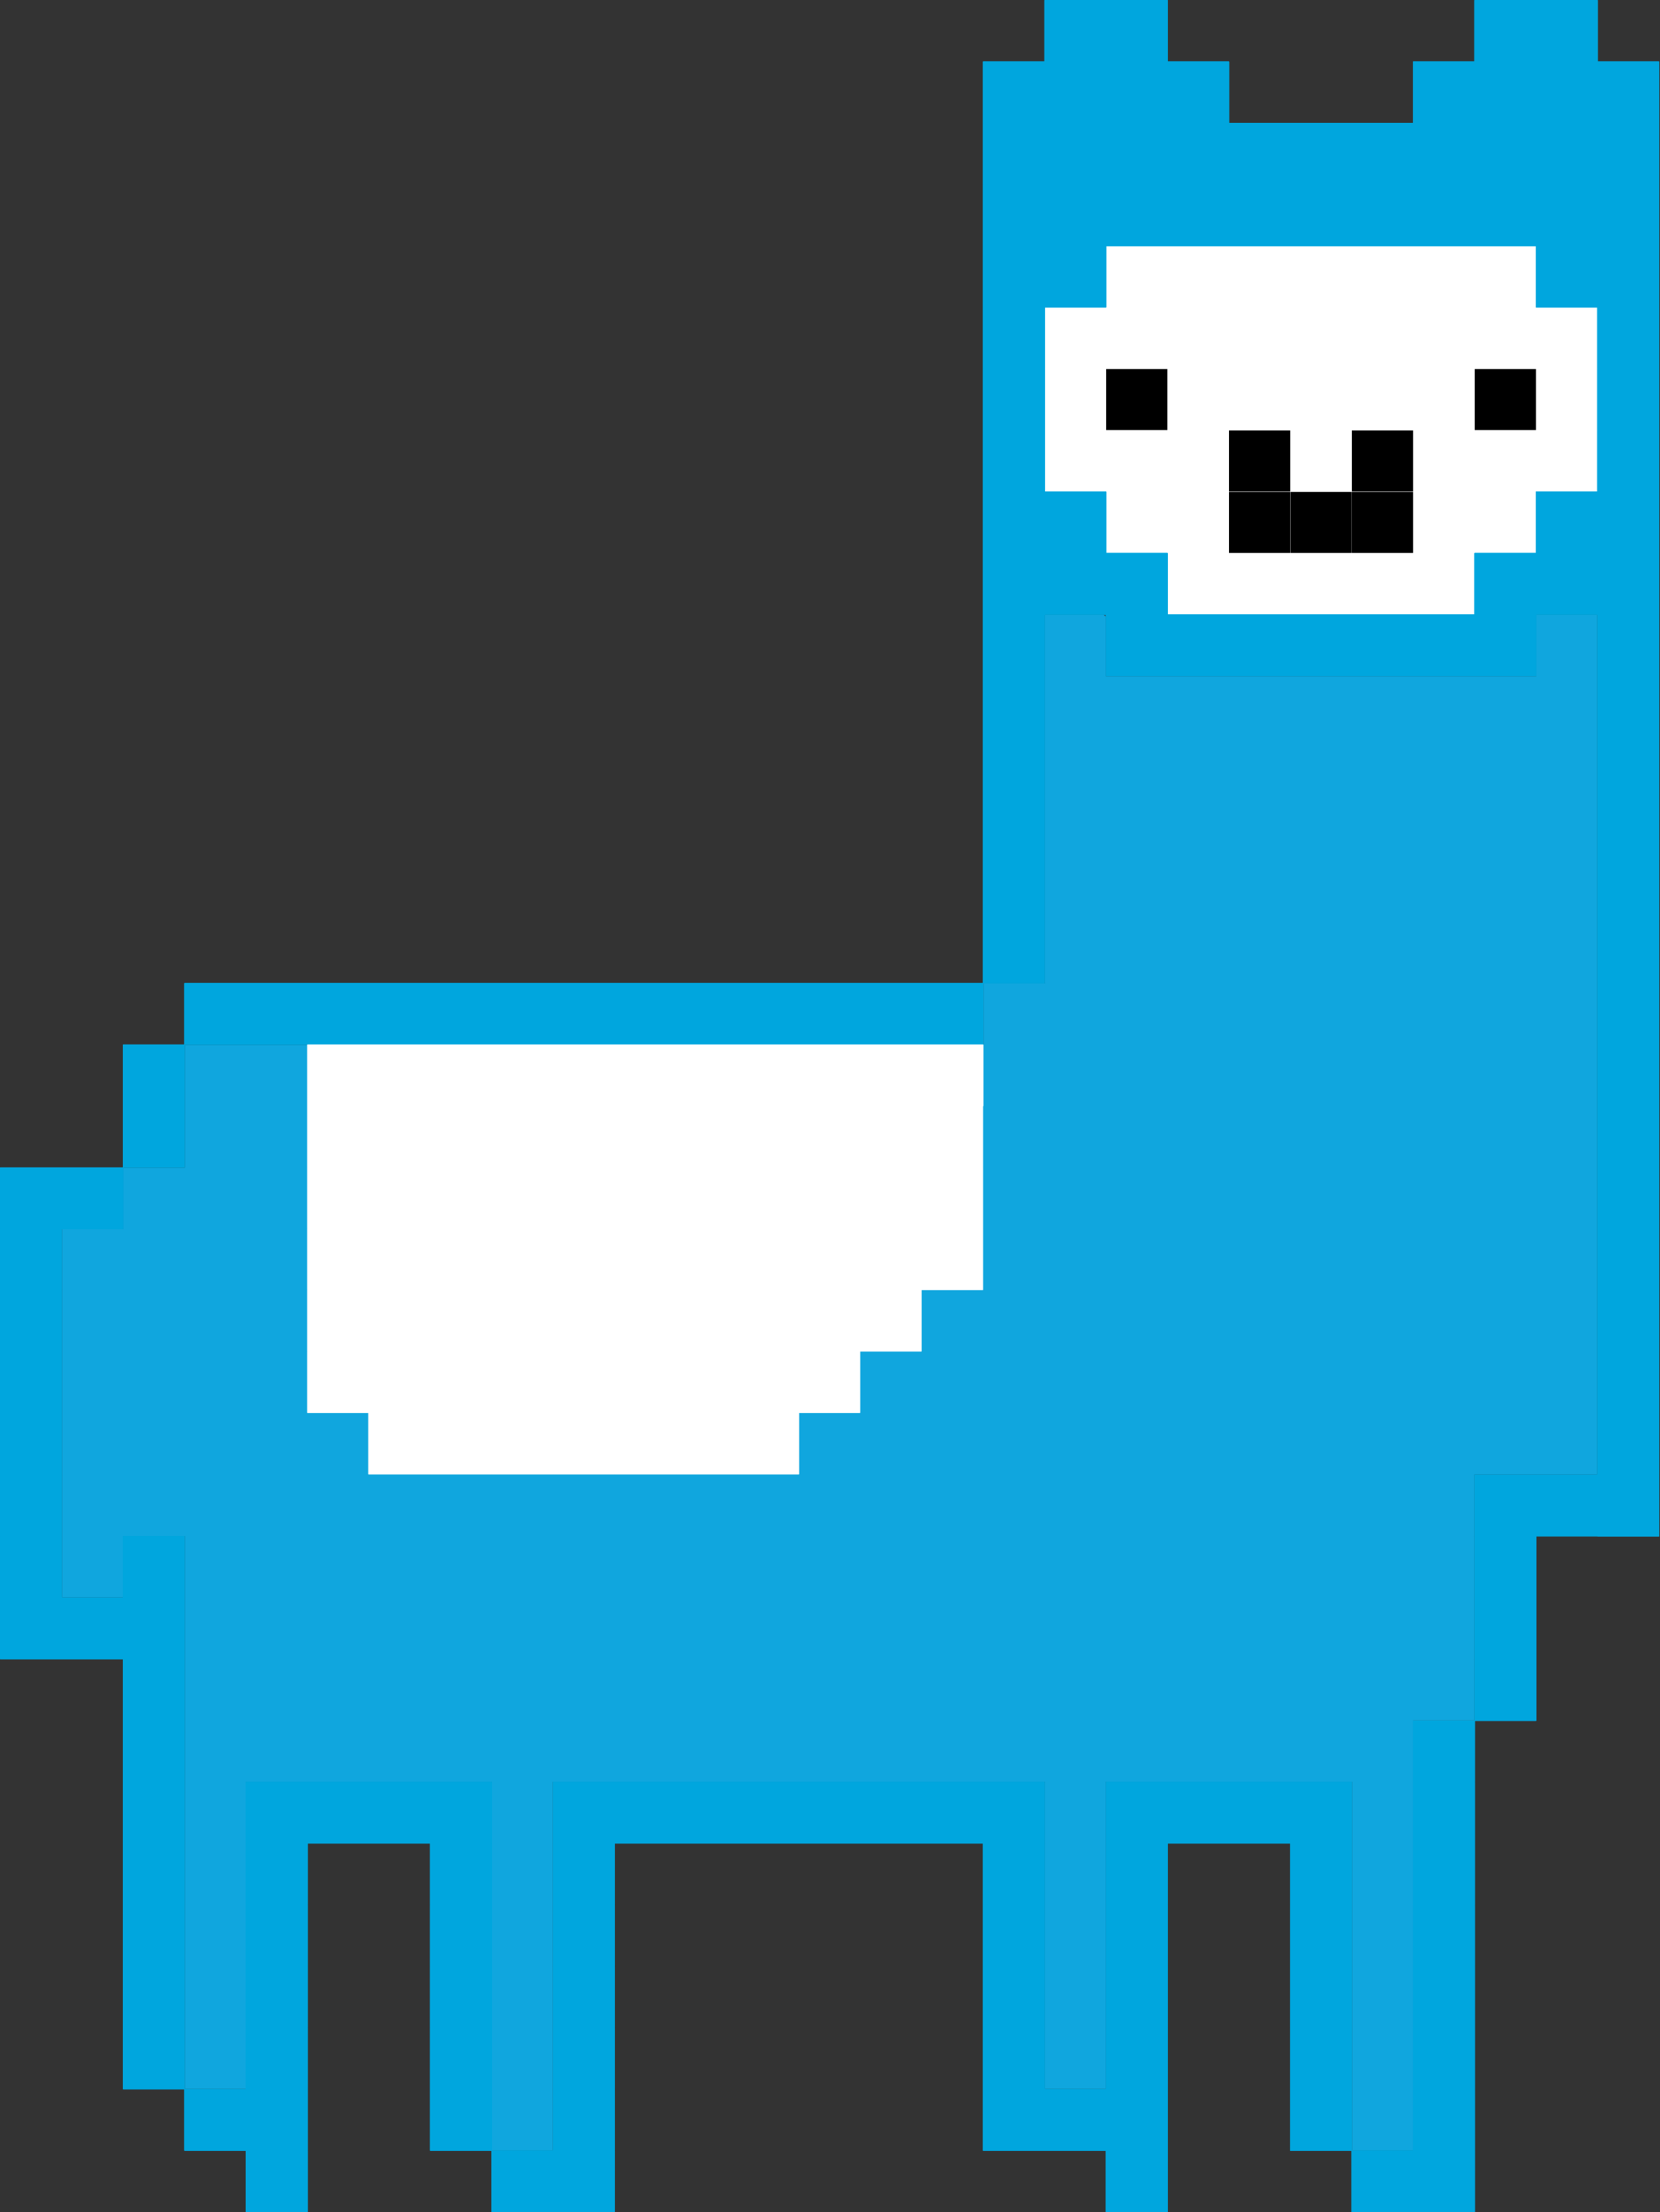 <?xml version="1.0" encoding="UTF-8" standalone="no"?>
<!DOCTYPE svg PUBLIC "-//W3C//DTD SVG 1.1//EN" "http://www.w3.org/Graphics/SVG/1.1/DTD/svg11.dtd">
<svg width="100%" height="100%" viewBox="0 0 2234 2977" version="1.1" xmlns="http://www.w3.org/2000/svg" xmlns:xlink="http://www.w3.org/1999/xlink" xml:space="preserve" xmlns:serif="http://www.serif.com/" style="fill-rule:evenodd;clip-rule:evenodd;stroke-linejoin:round;stroke-miterlimit:2;">
    <rect x="0" y="0" width="2234" height="2977" fill="#333333" stroke="none"/>
    <g transform="matrix(1,0,0,1,-920.044,-243.349)">
        <g id="Ebene1">
            <path d="M2405.62,1070.59L2326.28,1070.59C2326.28,1070.6 2326.28,1070.61 2326.28,1070.62L2326.28,1152.77C2326.28,1152.86 2326.25,1152.95 2326.2,1153.03C2326.25,1153.11 2326.28,1153.2 2326.28,1153.3L2326.28,1235.44C2326.28,1235.54 2326.25,1235.63 2326.2,1235.71C2326.25,1235.79 2326.28,1235.88 2326.28,1235.98L2326.28,1318.12C2326.28,1318.22 2326.25,1318.31 2326.2,1318.39C2326.25,1318.46 2326.28,1318.55 2326.28,1318.65L2326.28,1400.8C2326.28,1400.89 2326.25,1400.99 2326.2,1401.06C2326.25,1401.14 2326.28,1401.23 2326.28,1401.33L2326.28,1483.48C2326.28,1483.57 2326.25,1483.66 2326.2,1483.74C2326.25,1483.82 2326.28,1483.91 2326.28,1484.01L2326.28,1566.15C2326.28,1566.43 2326.05,1566.65 2325.78,1566.65L2243.6,1566.65C2243.6,1566.66 2243.6,1566.67 2243.6,1566.68L2243.6,1648.83C2243.6,1649.11 2243.38,1649.33 2243.1,1649.33L2160.7,1649.33C2160.65,1649.33 2160.61,1649.32 2160.56,1649.31C2160.52,1649.32 2160.47,1649.33 2160.42,1649.33L2078.02,1649.33C2077.98,1649.33 2077.93,1649.32 2077.88,1649.31C2077.84,1649.32 2077.79,1649.33 2077.74,1649.33L1995.35,1649.33C1995.3,1649.33 1995.25,1649.32 1995.21,1649.31C1995.16,1649.32 1995.12,1649.33 1995.07,1649.33L1912.67,1649.33C1912.62,1649.33 1912.57,1649.32 1912.53,1649.31C1912.49,1649.32 1912.44,1649.33 1912.39,1649.33L1829.99,1649.33C1829.94,1649.33 1829.9,1649.32 1829.85,1649.31C1829.81,1649.32 1829.76,1649.33 1829.71,1649.33L1747.32,1649.33C1747.27,1649.33 1747.22,1649.32 1747.18,1649.31C1747.13,1649.32 1747.08,1649.33 1747.04,1649.33L1664.64,1649.33C1664.59,1649.33 1664.54,1649.32 1664.5,1649.31C1664.45,1649.32 1664.41,1649.33 1664.36,1649.33L1581.96,1649.33C1581.91,1649.33 1581.87,1649.32 1581.82,1649.31C1581.78,1649.32 1581.73,1649.33 1581.68,1649.33L1499.28,1649.33C1499.24,1649.33 1499.19,1649.32 1499.14,1649.31C1499.1,1649.32 1499.05,1649.33 1499,1649.33L1416.61,1649.33C1416.56,1649.33 1416.51,1649.32 1416.47,1649.31C1416.42,1649.32 1416.38,1649.33 1416.33,1649.33L1333.93,1649.33C1333.88,1649.33 1333.83,1649.32 1333.79,1649.31C1333.75,1649.32 1333.7,1649.33 1333.65,1649.33L1251.25,1649.33C1251.2,1649.33 1251.16,1649.32 1251.11,1649.31C1251.07,1649.32 1251.02,1649.33 1250.97,1649.33L1168.79,1649.33C1168.8,1649.34 1168.8,1649.35 1168.8,1649.36L1168.8,1731.51C1168.8,1731.6 1168.77,1731.69 1168.72,1731.77C1168.77,1731.85 1168.8,1731.94 1168.8,1732.04L1168.8,1814.18C1168.8,1814.46 1168.57,1814.68 1168.3,1814.68L1086.12,1814.68C1086.12,1814.69 1086.12,1814.7 1086.12,1814.72L1086.12,1896.86C1086.12,1897.14 1085.89,1897.36 1085.62,1897.36L1003.44,1897.36C1003.44,1897.37 1003.44,1897.38 1003.44,1897.4L1003.44,1979.54C1003.44,1979.64 1003.41,1979.73 1003.37,1979.81C1003.41,1979.89 1003.44,1979.98 1003.44,1980.08L1003.44,2062.22C1003.44,2062.32 1003.41,2062.41 1003.37,2062.49C1003.41,2062.56 1003.44,2062.65 1003.44,2062.75L1003.44,2144.9C1003.44,2144.99 1003.41,2145.09 1003.37,2145.16C1003.41,2145.24 1003.44,2145.33 1003.44,2145.43L1003.44,2227.58C1003.44,2227.67 1003.41,2227.76 1003.37,2227.84C1003.41,2227.91 1003.44,2228 1003.44,2228.1L1003.44,2310.25C1003.44,2310.34 1003.41,2310.43 1003.37,2310.51C1003.41,2310.59 1003.44,2310.68 1003.44,2310.78L1003.44,2392.92C1003.44,2392.93 1003.44,2392.95 1003.44,2392.95L1085.4,2392.95C1085.4,2392.95 1085.4,2392.93 1085.4,2392.92L1085.4,2310.78C1085.4,2310.5 1085.62,2310.28 1085.9,2310.28L1168.3,2310.28C1168.57,2310.28 1168.8,2310.5 1168.8,2310.78L1168.8,2392.92C1168.8,2393.02 1168.77,2393.11 1168.72,2393.19C1168.77,2393.27 1168.8,2393.36 1168.8,2393.45L1168.8,2475.6C1168.8,2475.7 1168.77,2475.79 1168.72,2475.87C1168.77,2475.94 1168.8,2476.03 1168.8,2476.13L1168.8,2558.28C1168.8,2558.38 1168.77,2558.47 1168.72,2558.54C1168.77,2558.62 1168.8,2558.71 1168.8,2558.81L1168.8,2640.95C1168.8,2641.05 1168.77,2641.14 1168.72,2641.22C1168.77,2641.3 1168.8,2641.39 1168.8,2641.49L1168.8,2723.63C1168.8,2723.73 1168.77,2723.82 1168.72,2723.9C1168.77,2723.97 1168.8,2724.07 1168.8,2724.16L1168.8,2806.31C1168.8,2806.41 1168.77,2806.5 1168.72,2806.58C1168.77,2806.65 1168.8,2806.74 1168.8,2806.84L1168.8,2888.99C1168.8,2889.08 1168.77,2889.18 1168.72,2889.25C1168.77,2889.33 1168.8,2889.42 1168.8,2889.52L1168.8,2971.66C1168.8,2971.76 1168.77,2971.85 1168.72,2971.93C1168.77,2972.01 1168.8,2972.1 1168.8,2972.2L1168.8,3054.34C1168.8,3054.35 1168.8,3054.36 1168.79,3054.37L1250.75,3054.37C1250.75,3054.36 1250.75,3054.35 1250.75,3054.34L1250.75,2972.2C1250.75,2972.1 1250.78,2972.01 1250.83,2971.93C1250.78,2971.85 1250.75,2971.76 1250.75,2971.66L1250.75,2889.52C1250.75,2889.42 1250.78,2889.33 1250.83,2889.25C1250.78,2889.18 1250.75,2889.08 1250.75,2888.99L1250.75,2806.84C1250.75,2806.74 1250.78,2806.65 1250.83,2806.58C1250.78,2806.5 1250.75,2806.41 1250.75,2806.31L1250.75,2724.16C1250.75,2724.07 1250.78,2723.97 1250.83,2723.9C1250.78,2723.82 1250.75,2723.73 1250.75,2723.63L1250.75,2641.49C1250.75,2641.21 1250.98,2640.99 1251.25,2640.99L1333.65,2640.99C1333.7,2640.99 1333.75,2640.99 1333.79,2641.01C1333.83,2640.99 1333.88,2640.99 1333.93,2640.99L1416.33,2640.99C1416.38,2640.99 1416.42,2640.99 1416.47,2641.01C1416.51,2640.99 1416.56,2640.99 1416.61,2640.99L1499,2640.99C1499.05,2640.99 1499.1,2640.99 1499.14,2641.01C1499.19,2640.99 1499.24,2640.99 1499.28,2640.99L1581.68,2640.99C1581.96,2640.99 1582.18,2641.21 1582.18,2641.49L1582.18,2723.63C1582.18,2723.73 1582.15,2723.82 1582.11,2723.9C1582.15,2723.97 1582.18,2724.07 1582.18,2724.16L1582.18,2806.31C1582.18,2806.41 1582.15,2806.5 1582.11,2806.58C1582.15,2806.65 1582.18,2806.74 1582.18,2806.84L1582.18,2888.99C1582.18,2889.08 1582.15,2889.18 1582.11,2889.25C1582.15,2889.33 1582.18,2889.42 1582.18,2889.52L1582.18,2971.66C1582.18,2971.76 1582.15,2971.85 1582.11,2971.93C1582.15,2972.01 1582.18,2972.1 1582.18,2972.2L1582.18,3054.34C1582.18,3054.44 1582.15,3054.53 1582.11,3054.61C1582.15,3054.68 1582.18,3054.78 1582.18,3054.87L1582.18,3137.02C1582.18,3137.03 1582.18,3137.04 1582.18,3137.05L1664.14,3137.05C1664.14,3137.04 1664.14,3137.03 1664.14,3137.02L1664.14,3054.87C1664.14,3054.78 1664.17,3054.68 1664.22,3054.61C1664.17,3054.53 1664.14,3054.44 1664.14,3054.34L1664.14,2972.2C1664.14,2972.1 1664.17,2972.01 1664.22,2971.93C1664.17,2971.85 1664.14,2971.76 1664.14,2971.66L1664.14,2889.52C1664.14,2889.42 1664.17,2889.33 1664.22,2889.25C1664.17,2889.18 1664.14,2889.08 1664.14,2888.99L1664.14,2806.84C1664.14,2806.74 1664.17,2806.65 1664.22,2806.58C1664.17,2806.5 1664.14,2806.41 1664.14,2806.31L1664.14,2724.16C1664.14,2724.07 1664.17,2723.97 1664.22,2723.9C1664.17,2723.82 1664.14,2723.73 1664.14,2723.63L1664.14,2641.49C1664.14,2641.21 1664.36,2640.99 1664.64,2640.99L1747.04,2640.99C1747.08,2640.99 1747.13,2640.99 1747.18,2641.01C1747.22,2640.99 1747.27,2640.99 1747.32,2640.99L1829.71,2640.99C1829.76,2640.99 1829.81,2640.99 1829.85,2641.01C1829.9,2640.99 1829.94,2640.99 1829.99,2640.99L1912.39,2640.99C1912.44,2640.99 1912.49,2640.99 1912.53,2641.01C1912.57,2640.99 1912.62,2640.99 1912.67,2640.99L1995.07,2640.99C1995.12,2640.99 1995.16,2640.99 1995.21,2641.01C1995.25,2640.99 1995.3,2640.99 1995.35,2640.99L2077.74,2640.99C2077.79,2640.99 2077.84,2640.99 2077.88,2641.01C2077.93,2640.99 2077.98,2640.99 2078.02,2640.99L2160.42,2640.99C2160.47,2640.99 2160.52,2640.99 2160.56,2641.01C2160.61,2640.99 2160.65,2640.99 2160.7,2640.99L2243.1,2640.99C2243.15,2640.99 2243.19,2640.99 2243.24,2641.01C2243.28,2640.99 2243.33,2640.99 2243.38,2640.99L2325.78,2640.99C2326.05,2640.99 2326.28,2641.21 2326.28,2641.49L2326.28,2723.63C2326.28,2723.73 2326.25,2723.82 2326.2,2723.9C2326.25,2723.97 2326.28,2724.07 2326.28,2724.16L2326.28,2806.31C2326.28,2806.41 2326.25,2806.5 2326.2,2806.58C2326.25,2806.65 2326.28,2806.74 2326.28,2806.84L2326.28,2888.99C2326.28,2889.08 2326.25,2889.18 2326.2,2889.25C2326.25,2889.33 2326.28,2889.42 2326.28,2889.52L2326.28,2971.66C2326.28,2971.76 2326.25,2971.85 2326.2,2971.93C2326.25,2972.01 2326.28,2972.1 2326.28,2972.2L2326.28,3054.34C2326.28,3054.35 2326.28,3054.36 2326.28,3054.37L2408.23,3054.37C2408.23,3054.36 2408.23,3054.35 2408.23,3054.34L2408.23,2972.2C2408.23,2972.1 2408.26,2972.01 2408.31,2971.93C2408.26,2971.85 2408.23,2971.76 2408.23,2971.66L2408.23,2889.52C2408.23,2889.42 2408.26,2889.33 2408.31,2889.25C2408.26,2889.18 2408.23,2889.08 2408.23,2888.99L2408.23,2806.84C2408.23,2806.74 2408.26,2806.65 2408.31,2806.58C2408.26,2806.5 2408.23,2806.41 2408.23,2806.31L2408.23,2724.16C2408.23,2724.07 2408.26,2723.97 2408.31,2723.9C2408.26,2723.82 2408.23,2723.73 2408.23,2723.63L2408.23,2641.49C2408.23,2641.21 2408.46,2640.99 2408.73,2640.99L2491.13,2640.99C2491.18,2640.99 2491.23,2640.99 2491.27,2641.01C2491.32,2640.99 2491.36,2640.99 2491.41,2640.99L2573.81,2640.99C2573.86,2640.99 2573.9,2640.99 2573.95,2641.01C2573.99,2640.99 2574.04,2640.99 2574.09,2640.99L2656.48,2640.99C2656.53,2640.99 2656.58,2640.99 2656.62,2641.01C2656.67,2640.99 2656.72,2640.99 2656.76,2640.99L2739.16,2640.99C2739.44,2640.99 2739.66,2641.21 2739.66,2641.49L2739.66,2723.63C2739.66,2723.73 2739.63,2723.82 2739.59,2723.9C2739.63,2723.97 2739.66,2724.07 2739.66,2724.16L2739.66,2806.31C2739.66,2806.41 2739.63,2806.5 2739.59,2806.58C2739.63,2806.65 2739.66,2806.74 2739.66,2806.84L2739.66,2888.99C2739.66,2889.08 2739.63,2889.18 2739.59,2889.25C2739.63,2889.33 2739.66,2889.42 2739.66,2889.52L2739.66,2971.66C2739.66,2971.76 2739.63,2971.85 2739.59,2971.93C2739.63,2972.01 2739.66,2972.1 2739.66,2972.2L2739.66,3054.34C2739.66,3054.44 2739.63,3054.53 2739.59,3054.61C2739.63,3054.68 2739.66,3054.78 2739.66,3054.87L2739.66,3137.02C2739.66,3137.03 2739.66,3137.04 2739.66,3137.05L2821.62,3137.05C2821.62,3137.04 2821.62,3137.03 2821.62,3137.02L2821.62,3054.87C2821.62,3054.78 2821.65,3054.68 2821.7,3054.61C2821.65,3054.53 2821.62,3054.44 2821.62,3054.34L2821.62,2972.2C2821.62,2972.1 2821.65,2972.01 2821.7,2971.93C2821.65,2971.85 2821.62,2971.76 2821.62,2971.66L2821.62,2889.52C2821.62,2889.42 2821.65,2889.33 2821.7,2889.25C2821.65,2889.18 2821.62,2889.08 2821.62,2888.99L2821.62,2806.84C2821.62,2806.74 2821.65,2806.65 2821.7,2806.58C2821.65,2806.5 2821.62,2806.41 2821.62,2806.31L2821.62,2724.16C2821.62,2724.11 2821.63,2724.07 2821.64,2724.02C2821.63,2723.97 2821.62,2723.93 2821.62,2723.88L2821.62,2641.73C2821.62,2641.63 2821.65,2641.54 2821.7,2641.47C2821.65,2641.39 2821.62,2641.3 2821.62,2641.2L2821.62,2559.05C2821.62,2558.78 2821.84,2558.55 2822.12,2558.55L2904.3,2558.55C2904.3,2558.54 2904.3,2558.53 2904.3,2558.52L2904.3,2476.38C2904.3,2476.28 2904.32,2476.19 2904.37,2476.11C2904.32,2476.03 2904.3,2475.94 2904.3,2475.85L2904.3,2393.7C2904.3,2393.6 2904.32,2393.51 2904.37,2393.43C2904.32,2393.36 2904.3,2393.26 2904.3,2393.17L2904.3,2311.02C2904.3,2310.87 2904.37,2310.73 2904.48,2310.63C2904.37,2310.54 2904.3,2310.4 2904.3,2310.25L2904.3,2228.1C2904.3,2227.83 2904.52,2227.6 2904.8,2227.6L2987.19,2227.6C2987.24,2227.6 2987.29,2227.61 2987.33,2227.62C2987.38,2227.61 2987.43,2227.6 2987.47,2227.6L3069.65,2227.6L3069.65,2145.67C3069.65,2145.57 3069.68,2145.48 3069.73,2145.4C3069.68,2145.32 3069.65,2145.23 3069.65,2145.14L3069.65,2062.99C3069.65,2062.89 3069.68,2062.8 3069.73,2062.72C3069.68,2062.65 3069.65,2062.56 3069.65,2062.46L3069.65,1980.31C3069.65,1980.22 3069.68,1980.12 3069.73,1980.05C3069.68,1979.97 3069.65,1979.88 3069.65,1979.78L3069.65,1897.64C3069.65,1897.48 3069.72,1897.34 3069.84,1897.25C3069.72,1897.16 3069.65,1897.02 3069.65,1896.86L3069.65,1814.72C3069.65,1814.62 3069.68,1814.53 3069.73,1814.45C3069.68,1814.37 3069.65,1814.28 3069.65,1814.18L3069.65,1732.04C3069.65,1731.94 3069.68,1731.85 3069.73,1731.77C3069.68,1731.69 3069.65,1731.6 3069.65,1731.51L3069.65,1649.36C3069.65,1649.26 3069.68,1649.17 3069.73,1649.1C3069.68,1649.02 3069.65,1648.93 3069.65,1648.83L3069.65,1566.68C3069.65,1566.59 3069.68,1566.5 3069.73,1566.42C3069.68,1566.34 3069.65,1566.25 3069.65,1566.15L3069.65,1484.01C3069.65,1483.91 3069.68,1483.82 3069.73,1483.74C3069.68,1483.66 3069.65,1483.57 3069.65,1483.48L3069.65,1401.33C3069.65,1401.23 3069.68,1401.14 3069.73,1401.06C3069.68,1400.99 3069.65,1400.89 3069.65,1400.8L3069.65,1318.65C3069.65,1318.55 3069.68,1318.46 3069.73,1318.39C3069.68,1318.31 3069.65,1318.22 3069.65,1318.12L3069.65,1235.98C3069.65,1235.88 3069.68,1235.79 3069.73,1235.71C3069.68,1235.63 3069.65,1235.54 3069.65,1235.44L3069.65,1153.3C3069.65,1153.2 3069.68,1153.11 3069.73,1153.03C3069.68,1152.95 3069.65,1152.86 3069.65,1152.77L3069.65,1070.62C3069.65,1070.61 3069.65,1070.6 3069.65,1070.59L2987.69,1070.59C2987.69,1070.6 2987.69,1070.61 2987.69,1070.62L2987.69,1152.77C2987.69,1153.04 2987.47,1153.27 2987.19,1153.27L2904.8,1153.27C2904.75,1153.27 2904.7,1153.26 2904.66,1153.25C2904.61,1153.26 2904.57,1153.27 2904.52,1153.27L2822.12,1153.27C2822.07,1153.27 2822.02,1153.26 2821.98,1153.25C2821.93,1153.26 2821.89,1153.27 2821.84,1153.27L2739.44,1153.27C2739.39,1153.27 2739.35,1153.26 2739.3,1153.25C2739.26,1153.26 2739.21,1153.27 2739.16,1153.27L2656.76,1153.27C2656.72,1153.27 2656.67,1153.26 2656.62,1153.25C2656.58,1153.26 2656.53,1153.27 2656.48,1153.27L2574.09,1153.27C2574.04,1153.27 2573.99,1153.26 2573.95,1153.25C2573.9,1153.26 2573.86,1153.27 2573.81,1153.27L2491.41,1153.27C2491.36,1153.27 2491.32,1153.26 2491.27,1153.25C2491.23,1153.26 2491.18,1153.27 2491.13,1153.27L2408.73,1153.27C2408.46,1153.27 2408.23,1153.04 2408.23,1152.77L2408.23,1072.93L2405.62,1070.59Z" style="fill:rgb(16,166,222);"/>
            <path d="M2242.88,925.08L2405.62,1070.59L2408.23,1070.59C2408.23,1070.6 2408.23,1070.61 2408.23,1070.62L2408.23,1072.93L2446.58,1107.22L2905.49,1087.94L3153.05,947.251L3153.05,905.266C3153.05,905.168 3153.02,905.077 3152.97,905C3153.02,904.923 3153.05,904.832 3153.05,904.735L3153.05,822.589C3153.05,822.491 3153.02,822.4 3152.97,822.323C3153.02,822.246 3153.05,822.155 3153.05,822.057L3153.05,739.912C3153.05,739.814 3153.02,739.723 3152.97,739.646C3153.02,739.569 3153.05,739.478 3153.05,739.38L3153.05,657.235C3153.05,657.137 3153.02,657.046 3152.97,656.969C3153.02,656.892 3153.05,656.801 3153.05,656.703L3153.05,574.557C3153.05,574.46 3153.02,574.369 3152.97,574.292C3153.02,574.215 3153.05,574.124 3153.05,574.026L3153.05,491.88C3153.05,491.783 3153.02,491.691 3152.97,491.614C3153.02,491.538 3153.05,491.446 3153.05,491.349L3153.05,409.203C3153.05,409.105 3153.02,409.014 3152.97,408.937C3153.02,408.86 3153.05,408.769 3153.05,408.672L3153.05,326.526C3153.05,326.25 3152.82,326.026 3152.55,326.026L3070.37,326.026C3070.37,326.015 3070.37,326.005 3070.37,325.994L3070.37,243.849C3070.37,243.573 3070.15,243.349 3069.87,243.349L2987.47,243.349C2987.43,243.349 2987.38,243.356 2987.33,243.369C2987.29,243.356 2987.24,243.349 2987.19,243.349L2904.8,243.349C2904.52,243.349 2904.3,243.573 2904.3,243.849L2904.3,325.994C2904.3,326.005 2904.3,326.015 2904.3,326.026L2822.12,326.026C2821.84,326.026 2821.62,326.25 2821.62,326.526L2821.62,408.672C2821.62,408.682 2821.62,408.693 2821.62,408.703L2739.44,408.703C2739.39,408.703 2739.35,408.71 2739.3,408.723C2739.26,408.71 2739.21,408.703 2739.16,408.703L2656.76,408.703C2656.72,408.703 2656.67,408.71 2656.62,408.723C2656.58,408.71 2656.53,408.703 2656.48,408.703L2574.31,408.703C2574.31,408.693 2574.31,408.682 2574.31,408.672L2574.31,326.526C2574.31,326.25 2574.08,326.026 2573.81,326.026L2491.63,326.026C2491.63,326.015 2491.63,326.005 2491.63,325.994L2491.63,243.849C2491.63,243.573 2491.41,243.349 2491.13,243.349L2408.73,243.349C2408.68,243.349 2408.64,243.356 2408.59,243.369C2408.55,243.356 2408.5,243.349 2408.45,243.349L2326.06,243.349C2325.78,243.349 2325.56,243.573 2325.56,243.849L2325.56,325.994C2325.56,326.005 2325.56,326.015 2325.56,326.026L2243.38,326.026C2243.1,326.026 2242.88,326.25 2242.88,326.526L2242.88,408.672C2242.88,408.769 2242.91,408.86 2242.95,408.937C2242.91,409.014 2242.88,409.105 2242.88,409.203L2242.88,491.349C2242.88,491.446 2242.91,491.538 2242.95,491.614C2242.91,491.691 2242.88,491.783 2242.88,491.88L2242.88,574.026C2242.88,574.124 2242.91,574.215 2242.95,574.292C2242.91,574.369 2242.88,574.46 2242.88,574.557L2242.88,656.703C2242.88,656.801 2242.91,656.892 2242.95,656.969C2242.91,657.046 2242.88,657.137 2242.88,657.235L2242.88,739.38C2242.88,739.478 2242.91,739.569 2242.95,739.646C2242.91,739.723 2242.88,739.814 2242.88,739.912L2242.88,822.057C2242.88,822.155 2242.91,822.246 2242.95,822.323C2242.91,822.4 2242.88,822.491 2242.88,822.589L2242.88,904.735C2242.88,904.832 2242.91,904.923 2242.95,905C2242.91,905.077 2242.88,905.168 2242.88,905.266L2242.88,925.08Z" style="fill:rgb(0,166,222);"/>
            <path d="M2821.98,574.506C2821.93,574.519 2821.89,574.526 2821.84,574.526L2739.44,574.526C2739.39,574.526 2739.35,574.519 2739.3,574.506C2739.26,574.519 2739.21,574.526 2739.16,574.526L2656.76,574.526C2656.72,574.526 2656.67,574.519 2656.62,574.506C2656.58,574.519 2656.53,574.526 2656.48,574.526L2574.09,574.526C2574.04,574.526 2573.99,574.519 2573.95,574.506C2573.9,574.519 2573.86,574.526 2573.81,574.526L2491.41,574.526C2491.36,574.526 2491.32,574.519 2491.27,574.506C2491.23,574.519 2491.18,574.526 2491.13,574.526L2408.95,574.526C2408.95,574.536 2408.95,574.547 2408.95,574.557L2408.95,656.703C2408.95,656.979 2408.73,657.203 2408.45,657.203L2326.28,657.203C2326.28,657.213 2326.28,657.224 2326.28,657.235L2326.28,739.38C2326.28,739.478 2326.25,739.569 2326.2,739.646C2326.25,739.723 2326.28,739.814 2326.28,739.912L2326.28,822.057C2326.28,822.155 2326.25,822.246 2326.2,822.323C2326.25,822.4 2326.28,822.491 2326.28,822.589L2326.28,904.735C2326.28,904.745 2326.28,904.756 2326.28,904.766L2408.45,904.766C2408.73,904.766 2408.95,904.99 2408.95,905.266L2408.95,987.412C2408.95,987.422 2408.95,987.433 2408.95,987.443L2491.13,987.443C2491.41,987.443 2491.63,987.667 2491.63,987.943L2491.63,1070.09C2491.63,1070.1 2491.63,1070.11 2491.63,1070.12L2573.81,1070.12C2573.86,1070.12 2573.9,1070.13 2573.95,1070.14C2573.99,1070.13 2574.04,1070.12 2574.09,1070.12L2656.48,1070.12C2656.53,1070.12 2656.58,1070.13 2656.62,1070.14C2656.67,1070.13 2656.72,1070.12 2656.76,1070.12L2739.16,1070.12C2739.21,1070.12 2739.26,1070.13 2739.3,1070.14C2739.35,1070.13 2739.39,1070.12 2739.44,1070.12L2821.84,1070.12C2821.89,1070.12 2821.93,1070.13 2821.98,1070.14C2822.02,1070.13 2822.07,1070.12 2822.12,1070.12L2904.3,1070.12C2904.3,1070.11 2904.3,1070.1 2904.3,1070.09L2904.3,987.943C2904.3,987.667 2904.52,987.443 2904.8,987.443L2986.97,987.443C2986.97,987.433 2986.97,987.422 2986.97,987.412L2986.97,905.266C2986.97,904.99 2987.2,904.766 2987.47,904.766L3069.65,904.766C3069.65,904.756 3069.65,904.745 3069.65,904.735L3069.65,822.589C3069.65,822.491 3069.68,822.4 3069.73,822.323C3069.68,822.246 3069.65,822.155 3069.65,822.057L3069.65,739.912C3069.65,739.814 3069.68,739.723 3069.73,739.646C3069.68,739.569 3069.65,739.478 3069.65,739.38L3069.65,657.235C3069.65,657.224 3069.65,657.213 3069.65,657.203L2987.47,657.203C2987.2,657.203 2986.97,656.979 2986.97,656.703L2986.97,574.557C2986.97,574.547 2986.97,574.536 2986.97,574.526L2904.8,574.526C2904.75,574.526 2904.7,574.519 2904.66,574.506C2904.61,574.519 2904.57,574.526 2904.52,574.526L2822.12,574.526C2822.07,574.526 2822.02,574.519 2821.98,574.506Z" style="fill:white;"/>
            <path d="M2242.88,925.08L2242.88,987.412C2242.88,987.509 2242.91,987.601 2242.95,987.677C2242.91,987.754 2242.88,987.846 2242.88,987.943L2242.88,1070.09C2242.88,1070.19 2242.91,1070.28 2242.95,1070.36C2242.91,1070.43 2242.88,1070.52 2242.88,1070.62L2242.88,1152.77C2242.88,1152.86 2242.91,1152.95 2242.95,1153.03C2242.91,1153.11 2242.88,1153.2 2242.88,1153.3L2242.88,1235.44C2242.88,1235.54 2242.91,1235.63 2242.95,1235.71C2242.91,1235.79 2242.88,1235.88 2242.88,1235.98L2242.88,1318.12C2242.88,1318.22 2242.91,1318.31 2242.95,1318.39C2242.91,1318.46 2242.88,1318.55 2242.88,1318.65L2242.88,1400.8C2242.88,1400.89 2242.91,1400.99 2242.95,1401.06C2242.91,1401.14 2242.88,1401.23 2242.88,1401.33L2242.88,1483.48C2242.88,1483.57 2242.91,1483.66 2242.95,1483.74C2242.91,1483.82 2242.88,1483.91 2242.88,1484.01L2242.88,1566.15C2242.88,1566.16 2242.88,1566.17 2242.88,1566.18L2160.7,1566.18C2160.65,1566.18 2160.61,1566.19 2160.56,1566.2C2160.52,1566.19 2160.47,1566.18 2160.42,1566.18L2078.02,1566.18C2077.98,1566.18 2077.93,1566.19 2077.88,1566.2C2077.84,1566.19 2077.79,1566.18 2077.74,1566.18L1995.35,1566.18C1995.3,1566.18 1995.25,1566.19 1995.21,1566.2C1995.16,1566.19 1995.12,1566.18 1995.07,1566.18L1912.67,1566.18C1912.62,1566.18 1912.57,1566.19 1912.53,1566.2C1912.49,1566.19 1912.44,1566.18 1912.39,1566.18L1829.99,1566.18C1829.94,1566.18 1829.9,1566.19 1829.85,1566.2C1829.81,1566.19 1829.76,1566.18 1829.71,1566.18L1747.32,1566.18C1747.27,1566.18 1747.22,1566.19 1747.18,1566.2C1747.13,1566.19 1747.08,1566.18 1747.04,1566.18L1664.64,1566.18C1664.59,1566.18 1664.54,1566.19 1664.5,1566.2C1664.45,1566.19 1664.41,1566.18 1664.36,1566.18L1581.96,1566.18C1581.91,1566.18 1581.87,1566.19 1581.82,1566.2C1581.78,1566.19 1581.73,1566.18 1581.68,1566.18L1499.28,1566.18C1499.24,1566.18 1499.19,1566.19 1499.14,1566.2C1499.1,1566.19 1499.05,1566.18 1499,1566.18L1416.61,1566.18C1416.56,1566.18 1416.51,1566.19 1416.47,1566.2C1416.42,1566.19 1416.38,1566.18 1416.33,1566.18L1333.93,1566.18C1333.88,1566.18 1333.83,1566.19 1333.79,1566.2C1333.75,1566.19 1333.7,1566.18 1333.65,1566.18L1251.25,1566.18C1251.2,1566.18 1251.16,1566.19 1251.11,1566.2C1251.07,1566.19 1251.02,1566.18 1250.97,1566.18L1168.58,1566.18C1168.3,1566.18 1168.08,1566.41 1168.08,1566.68L1168.08,1648.83C1168.08,1648.84 1168.08,1648.85 1168.08,1648.86L1085.9,1648.86C1085.62,1648.86 1085.4,1649.08 1085.4,1649.36L1085.4,1731.51C1085.4,1731.6 1085.43,1731.69 1085.47,1731.77C1085.43,1731.85 1085.4,1731.94 1085.4,1732.04L1085.4,1814.18C1085.4,1814.19 1085.4,1814.2 1085.4,1814.22L1003.22,1814.22C1003.17,1814.22 1003.13,1814.22 1003.08,1814.24C1003.04,1814.22 1002.99,1814.22 1002.94,1814.22L920.544,1814.22C920.268,1814.22 920.044,1814.44 920.044,1814.72L920.044,1896.86C920.044,1896.96 920.073,1897.05 920.122,1897.13C920.073,1897.21 920.044,1897.3 920.044,1897.4L920.044,1979.54C920.044,1979.64 920.072,1979.73 920.121,1979.81C920.072,1979.89 920.044,1979.98 920.044,1980.08L920.044,2062.22C920.044,2062.32 920.072,2062.41 920.121,2062.49C920.072,2062.56 920.044,2062.65 920.044,2062.75L920.044,2144.9C920.044,2144.99 920.072,2145.09 920.121,2145.16C920.072,2145.24 920.044,2145.33 920.044,2145.43L920.044,2227.58C920.044,2227.67 920.071,2227.76 920.119,2227.84C920.071,2227.91 920.044,2228 920.044,2228.1L920.044,2310.25C920.044,2310.34 920.072,2310.43 920.121,2310.51C920.072,2310.59 920.044,2310.68 920.044,2310.78L920.044,2392.92C920.044,2393.02 920.072,2393.11 920.121,2393.19C920.072,2393.27 920.044,2393.36 920.044,2393.45L920.044,2475.6C920.044,2475.88 920.268,2476.1 920.544,2476.1L1002.94,2476.1C1002.99,2476.1 1003.04,2476.09 1003.08,2476.08C1003.13,2476.09 1003.17,2476.1 1003.22,2476.1L1085.4,2476.1C1085.4,2476.11 1085.4,2476.12 1085.4,2476.13L1085.4,2558.28C1085.4,2558.38 1085.43,2558.47 1085.47,2558.54C1085.43,2558.62 1085.4,2558.71 1085.4,2558.81L1085.4,2640.95C1085.4,2641.05 1085.43,2641.14 1085.47,2641.22C1085.43,2641.3 1085.4,2641.39 1085.4,2641.49L1085.4,2723.63C1085.4,2723.73 1085.43,2723.82 1085.47,2723.9C1085.43,2723.97 1085.4,2724.07 1085.4,2724.16L1085.4,2806.31C1085.4,2806.41 1085.43,2806.5 1085.47,2806.58C1085.43,2806.65 1085.4,2806.74 1085.4,2806.84L1085.4,2888.99C1085.4,2889.08 1085.43,2889.18 1085.47,2889.25C1085.43,2889.33 1085.4,2889.42 1085.4,2889.52L1085.4,2971.66C1085.4,2971.76 1085.43,2971.85 1085.47,2971.93C1085.43,2972.01 1085.4,2972.1 1085.4,2972.2L1085.4,3054.34C1085.4,3054.62 1085.62,3054.84 1085.9,3054.84L1168.08,3054.84C1168.08,3054.85 1168.08,3054.86 1168.08,3054.87L1168.08,3137.02C1168.08,3137.29 1168.3,3137.52 1168.58,3137.52L1250.75,3137.52C1250.75,3137.53 1250.75,3137.54 1250.75,3137.55L1250.75,3219.7C1250.75,3219.97 1250.98,3220.2 1251.25,3220.2L1333.65,3220.2C1333.93,3220.2 1334.15,3219.97 1334.15,3219.7L1334.15,3137.55C1334.15,3137.45 1334.12,3137.36 1334.07,3137.28C1334.12,3137.21 1334.15,3137.12 1334.15,3137.02L1334.15,3054.87C1334.15,3054.78 1334.12,3054.68 1334.07,3054.61C1334.12,3054.53 1334.15,3054.44 1334.15,3054.34L1334.15,2972.2C1334.15,2972.1 1334.12,2972.01 1334.07,2971.93C1334.12,2971.85 1334.15,2971.76 1334.15,2971.66L1334.15,2889.52C1334.15,2889.42 1334.12,2889.33 1334.07,2889.25C1334.12,2889.18 1334.15,2889.08 1334.15,2888.99L1334.15,2806.84C1334.15,2806.74 1334.12,2806.65 1334.07,2806.58C1334.12,2806.5 1334.15,2806.41 1334.15,2806.31L1334.15,2724.16C1334.15,2724.15 1334.15,2724.14 1334.15,2724.13L1416.33,2724.13C1416.38,2724.13 1416.42,2724.12 1416.47,2724.11C1416.51,2724.12 1416.56,2724.13 1416.61,2724.13L1498.79,2724.13C1498.79,2724.14 1498.78,2724.15 1498.78,2724.16L1498.78,2806.31C1498.78,2806.41 1498.81,2806.5 1498.86,2806.58C1498.81,2806.65 1498.78,2806.74 1498.78,2806.84L1498.78,2888.99C1498.78,2889.08 1498.81,2889.18 1498.86,2889.25C1498.81,2889.33 1498.78,2889.42 1498.78,2889.52L1498.78,2971.66C1498.78,2971.76 1498.81,2971.85 1498.86,2971.93C1498.81,2972.01 1498.78,2972.1 1498.78,2972.2L1498.78,3054.34C1498.78,3054.44 1498.81,3054.53 1498.86,3054.61C1498.81,3054.68 1498.78,3054.78 1498.78,3054.87L1498.78,3137.02C1498.78,3137.29 1499.01,3137.52 1499.28,3137.52L1581.46,3137.52C1581.46,3137.53 1581.46,3137.54 1581.46,3137.55L1581.46,3219.7C1581.46,3219.97 1581.68,3220.2 1581.96,3220.2L1664.36,3220.2C1664.41,3220.2 1664.45,3220.19 1664.5,3220.18C1664.54,3220.19 1664.59,3220.2 1664.64,3220.2L1747.04,3220.2C1747.31,3220.2 1747.54,3219.97 1747.54,3219.7L1747.54,3137.55C1747.54,3137.45 1747.51,3137.36 1747.46,3137.28C1747.51,3137.21 1747.54,3137.12 1747.54,3137.02L1747.54,3054.87C1747.54,3054.78 1747.51,3054.68 1747.46,3054.61C1747.51,3054.53 1747.54,3054.44 1747.54,3054.34L1747.54,2972.2C1747.54,2972.1 1747.51,2972.01 1747.46,2971.93C1747.51,2971.85 1747.54,2971.76 1747.54,2971.66L1747.54,2889.52C1747.54,2889.42 1747.51,2889.33 1747.46,2889.25C1747.51,2889.18 1747.54,2889.08 1747.54,2888.99L1747.54,2806.84C1747.54,2806.74 1747.51,2806.65 1747.46,2806.58C1747.51,2806.5 1747.54,2806.41 1747.54,2806.31L1747.54,2724.16C1747.54,2724.15 1747.54,2724.14 1747.54,2724.13L1829.71,2724.13C1829.76,2724.13 1829.81,2724.12 1829.85,2724.11C1829.9,2724.12 1829.94,2724.13 1829.99,2724.13L1912.39,2724.13C1912.44,2724.13 1912.49,2724.12 1912.53,2724.11C1912.57,2724.12 1912.62,2724.13 1912.67,2724.13L1995.07,2724.13C1995.12,2724.13 1995.16,2724.12 1995.21,2724.11C1995.25,2724.12 1995.3,2724.13 1995.35,2724.13L2077.74,2724.13C2077.79,2724.13 2077.84,2724.12 2077.88,2724.11C2077.93,2724.12 2077.98,2724.13 2078.02,2724.13L2160.42,2724.13C2160.47,2724.13 2160.52,2724.12 2160.56,2724.11C2160.61,2724.12 2160.65,2724.13 2160.7,2724.13L2242.88,2724.13C2242.88,2724.14 2242.88,2724.15 2242.88,2724.16L2242.88,2806.31C2242.88,2806.41 2242.91,2806.5 2242.95,2806.58C2242.91,2806.65 2242.88,2806.74 2242.88,2806.84L2242.88,2888.99C2242.88,2889.08 2242.91,2889.18 2242.95,2889.25C2242.91,2889.33 2242.88,2889.42 2242.88,2889.52L2242.88,2971.66C2242.88,2971.76 2242.91,2971.85 2242.95,2971.93C2242.91,2972.01 2242.88,2972.1 2242.88,2972.2L2242.88,3054.34C2242.88,3054.44 2242.91,3054.53 2242.95,3054.61C2242.91,3054.68 2242.88,3054.78 2242.88,3054.87L2242.88,3137.02C2242.88,3137.29 2243.1,3137.52 2243.38,3137.52L2325.78,3137.52C2325.82,3137.52 2325.87,3137.51 2325.92,3137.5C2325.96,3137.51 2326.01,3137.52 2326.06,3137.52L2408.23,3137.52C2408.23,3137.53 2408.23,3137.54 2408.23,3137.55L2408.23,3219.7C2408.23,3219.97 2408.46,3220.2 2408.73,3220.2L2491.13,3220.2C2491.41,3220.2 2491.63,3219.97 2491.63,3219.7L2491.63,3137.55C2491.63,3137.45 2491.6,3137.36 2491.55,3137.28C2491.6,3137.21 2491.63,3137.12 2491.63,3137.02L2491.63,3054.87C2491.63,3054.78 2491.6,3054.68 2491.55,3054.61C2491.6,3054.53 2491.63,3054.44 2491.63,3054.34L2491.63,2972.2C2491.63,2972.1 2491.6,2972.01 2491.55,2971.93C2491.6,2971.85 2491.63,2971.76 2491.63,2971.66L2491.63,2889.52C2491.63,2889.42 2491.6,2889.33 2491.55,2889.25C2491.6,2889.18 2491.63,2889.08 2491.63,2888.99L2491.63,2806.84C2491.63,2806.74 2491.6,2806.65 2491.55,2806.58C2491.6,2806.5 2491.63,2806.41 2491.63,2806.31L2491.63,2724.16C2491.63,2724.15 2491.63,2724.14 2491.63,2724.13L2573.81,2724.13C2573.86,2724.13 2573.9,2724.12 2573.95,2724.11C2573.99,2724.12 2574.04,2724.13 2574.09,2724.13L2656.27,2724.13C2656.26,2724.14 2656.26,2724.15 2656.26,2724.16L2656.26,2806.31C2656.26,2806.41 2656.29,2806.5 2656.34,2806.58C2656.29,2806.65 2656.26,2806.74 2656.26,2806.84L2656.26,2888.99C2656.26,2889.08 2656.29,2889.18 2656.34,2889.25C2656.29,2889.33 2656.26,2889.42 2656.26,2889.52L2656.26,2971.66C2656.26,2971.76 2656.29,2971.85 2656.34,2971.93C2656.29,2972.01 2656.26,2972.1 2656.26,2972.2L2656.26,3054.34C2656.26,3054.44 2656.29,3054.53 2656.34,3054.61C2656.29,3054.68 2656.26,3054.78 2656.26,3054.87L2656.26,3137.02C2656.26,3137.29 2656.49,3137.52 2656.76,3137.52L2738.94,3137.52C2738.94,3137.53 2738.94,3137.54 2738.94,3137.55L2738.94,3219.7C2738.94,3219.97 2739.17,3220.2 2739.44,3220.2L2821.84,3220.2C2821.89,3220.2 2821.93,3220.19 2821.98,3220.18C2822.02,3220.19 2822.07,3220.2 2822.12,3220.2L2904.52,3220.2C2904.79,3220.2 2905.02,3219.97 2905.02,3219.7L2905.02,3137.55C2905.02,3137.45 2904.99,3137.36 2904.94,3137.28C2904.99,3137.21 2905.02,3137.12 2905.02,3137.02L2905.02,3054.87C2905.02,3054.78 2904.99,3054.68 2904.94,3054.61C2904.99,3054.53 2905.02,3054.44 2905.02,3054.34L2905.02,2972.2C2905.02,2972.1 2904.99,2972.01 2904.94,2971.93C2904.99,2971.85 2905.02,2971.76 2905.02,2971.66L2905.02,2889.52C2905.02,2889.42 2904.99,2889.33 2904.94,2889.25C2904.99,2889.18 2905.02,2889.08 2905.02,2888.99L2905.02,2806.84C2905.02,2806.74 2904.99,2806.65 2904.94,2806.58C2904.99,2806.5 2905.02,2806.41 2905.02,2806.31L2905.02,2724.16C2905.02,2724.11 2905.01,2724.07 2904.99,2724.02C2905.01,2723.97 2905.02,2723.93 2905.02,2723.88L2905.02,2641.73C2905.02,2641.63 2904.99,2641.54 2904.94,2641.47C2904.99,2641.39 2905.02,2641.3 2905.02,2641.2L2905.02,2559.05C2905.02,2559.04 2905.02,2559.03 2905.01,2559.02L2987.19,2559.02C2987.47,2559.02 2987.69,2558.8 2987.69,2558.52L2987.69,2476.38C2987.69,2476.28 2987.66,2476.19 2987.62,2476.11C2987.66,2476.03 2987.69,2475.94 2987.69,2475.85L2987.69,2393.7C2987.69,2393.6 2987.66,2393.51 2987.62,2393.43C2987.66,2393.36 2987.69,2393.26 2987.69,2393.17L2987.69,2311.02C2987.69,2310.92 2987.66,2310.83 2987.61,2310.75L3069.72,2310.75C3069.81,2310.89 3069.97,2310.99 3070.15,2310.99L3152.55,2310.99C3152.82,2310.99 3153.05,2310.77 3153.05,2310.49L3153.05,2228.35C3153.05,2228.25 3153.02,2228.16 3152.97,2228.08C3153.02,2228 3153.05,2227.91 3153.05,2227.81L3153.05,2145.67C3153.05,2145.57 3153.02,2145.48 3152.97,2145.4C3153.02,2145.32 3153.05,2145.23 3153.05,2145.14L3153.05,2062.99C3153.05,2062.89 3153.02,2062.8 3152.97,2062.72C3153.02,2062.65 3153.05,2062.56 3153.05,2062.46L3153.05,1980.31C3153.05,1980.22 3153.02,1980.12 3152.97,1980.05C3153.02,1979.97 3153.05,1979.88 3153.05,1979.78L3153.05,1897.64C3153.05,1897.48 3152.98,1897.34 3152.86,1897.25C3152.98,1897.16 3153.05,1897.02 3153.05,1896.86L3153.05,1814.72C3153.05,1814.62 3153.02,1814.53 3152.97,1814.45C3153.02,1814.37 3153.05,1814.28 3153.05,1814.18L3153.05,1732.04C3153.05,1731.94 3153.02,1731.85 3152.97,1731.77C3153.02,1731.69 3153.05,1731.6 3153.05,1731.51L3153.05,1649.36C3153.05,1649.26 3153.02,1649.17 3152.97,1649.1C3153.02,1649.02 3153.05,1648.93 3153.05,1648.83L3153.05,1566.68C3153.05,1566.59 3153.02,1566.5 3152.97,1566.42C3153.02,1566.34 3153.05,1566.25 3153.05,1566.15L3153.05,1484.01C3153.05,1483.91 3153.02,1483.82 3152.97,1483.74C3153.02,1483.66 3153.05,1483.57 3153.05,1483.48L3153.05,1401.33C3153.05,1401.23 3153.02,1401.14 3152.97,1401.06C3153.02,1400.99 3153.05,1400.89 3153.05,1400.8L3153.05,1318.65C3153.05,1318.55 3153.02,1318.46 3152.97,1318.39C3153.02,1318.31 3153.05,1318.22 3153.05,1318.12L3153.05,1235.98C3153.05,1235.88 3153.02,1235.79 3152.97,1235.71C3153.02,1235.63 3153.05,1235.54 3153.05,1235.44L3153.05,1153.3C3153.05,1153.2 3153.02,1153.11 3152.97,1153.03C3153.02,1152.95 3153.05,1152.86 3153.05,1152.77L3153.05,1070.62C3153.05,1070.52 3153.02,1070.43 3152.97,1070.36C3153.02,1070.28 3153.05,1070.19 3153.05,1070.09L3153.05,987.943C3153.05,987.846 3153.02,987.754 3152.97,987.677C3153.02,987.601 3153.05,987.509 3153.05,987.412L3153.05,947.251L2905.49,1087.94L2446.58,1107.22L2408.23,1072.93L2408.23,1152.77C2408.23,1153.04 2408.46,1153.27 2408.73,1153.27L2491.13,1153.27C2491.18,1153.27 2491.23,1153.26 2491.27,1153.25C2491.32,1153.26 2491.36,1153.27 2491.41,1153.27L2573.81,1153.27C2573.86,1153.27 2573.9,1153.26 2573.95,1153.25C2573.99,1153.26 2574.04,1153.27 2574.09,1153.27L2656.48,1153.27C2656.53,1153.27 2656.58,1153.26 2656.62,1153.25C2656.67,1153.26 2656.72,1153.27 2656.76,1153.27L2739.16,1153.27C2739.21,1153.27 2739.26,1153.26 2739.3,1153.25C2739.35,1153.26 2739.39,1153.27 2739.44,1153.27L2821.84,1153.27C2821.89,1153.27 2821.93,1153.26 2821.98,1153.25C2822.02,1153.26 2822.07,1153.27 2822.12,1153.27L2904.52,1153.27C2904.57,1153.27 2904.61,1153.26 2904.66,1153.25C2904.7,1153.26 2904.75,1153.27 2904.8,1153.27L2987.19,1153.27C2987.47,1153.27 2987.69,1153.04 2987.69,1152.77L2987.69,1070.62C2987.69,1070.61 2987.69,1070.6 2987.69,1070.59L3069.65,1070.59C3069.65,1070.6 3069.65,1070.61 3069.65,1070.62L3069.65,1152.77C3069.65,1152.86 3069.68,1152.95 3069.73,1153.03C3069.68,1153.11 3069.65,1153.2 3069.65,1153.3L3069.65,1235.44C3069.65,1235.54 3069.68,1235.63 3069.73,1235.71C3069.68,1235.79 3069.65,1235.88 3069.65,1235.98L3069.65,1318.12C3069.65,1318.22 3069.68,1318.31 3069.73,1318.39C3069.68,1318.46 3069.65,1318.55 3069.65,1318.65L3069.65,1400.8C3069.65,1400.89 3069.68,1400.99 3069.73,1401.06C3069.68,1401.14 3069.65,1401.23 3069.65,1401.33L3069.65,1483.48C3069.65,1483.57 3069.68,1483.66 3069.73,1483.74C3069.68,1483.82 3069.65,1483.91 3069.65,1484.01L3069.65,1566.15C3069.65,1566.25 3069.68,1566.34 3069.73,1566.42C3069.68,1566.5 3069.65,1566.59 3069.65,1566.68L3069.65,1648.83C3069.65,1648.93 3069.68,1649.02 3069.73,1649.1C3069.68,1649.17 3069.65,1649.26 3069.65,1649.36L3069.65,1731.51C3069.65,1731.6 3069.68,1731.69 3069.73,1731.77C3069.68,1731.85 3069.65,1731.94 3069.65,1732.04L3069.65,1814.18C3069.65,1814.28 3069.68,1814.37 3069.73,1814.45C3069.68,1814.53 3069.65,1814.62 3069.65,1814.72L3069.65,1896.86C3069.65,1897.02 3069.72,1897.16 3069.84,1897.25C3069.72,1897.34 3069.65,1897.48 3069.65,1897.64L3069.65,1979.78C3069.65,1979.88 3069.68,1979.97 3069.73,1980.05C3069.68,1980.12 3069.65,1980.22 3069.65,1980.31L3069.65,2062.46C3069.65,2062.56 3069.68,2062.65 3069.73,2062.72C3069.68,2062.8 3069.65,2062.89 3069.65,2062.99L3069.65,2145.14C3069.65,2145.23 3069.68,2145.32 3069.73,2145.4C3069.68,2145.48 3069.65,2145.57 3069.65,2145.67L3069.65,2227.6L2987.47,2227.6C2987.43,2227.6 2987.38,2227.61 2987.33,2227.62C2987.29,2227.61 2987.24,2227.6 2987.19,2227.6L2904.8,2227.6C2904.52,2227.6 2904.3,2227.83 2904.3,2228.1L2904.3,2310.25C2904.3,2310.4 2904.37,2310.54 2904.48,2310.63C2904.37,2310.73 2904.3,2310.87 2904.3,2311.02L2904.3,2393.17C2904.3,2393.26 2904.32,2393.36 2904.37,2393.43C2904.32,2393.51 2904.3,2393.6 2904.3,2393.7L2904.3,2475.85C2904.3,2475.94 2904.32,2476.03 2904.37,2476.11C2904.32,2476.19 2904.3,2476.28 2904.3,2476.38L2904.3,2558.52C2904.3,2558.53 2904.3,2558.54 2904.3,2558.55L2822.12,2558.55C2821.84,2558.55 2821.62,2558.78 2821.62,2559.05L2821.62,2641.2C2821.62,2641.3 2821.65,2641.39 2821.7,2641.47C2821.65,2641.54 2821.62,2641.63 2821.62,2641.73L2821.62,2723.88C2821.62,2723.93 2821.63,2723.97 2821.64,2724.02C2821.63,2724.07 2821.62,2724.11 2821.62,2724.16L2821.62,2806.31C2821.62,2806.41 2821.65,2806.5 2821.7,2806.58C2821.65,2806.65 2821.62,2806.74 2821.62,2806.84L2821.62,2888.99C2821.62,2889.08 2821.65,2889.18 2821.7,2889.25C2821.65,2889.33 2821.62,2889.42 2821.62,2889.52L2821.62,2971.66C2821.62,2971.76 2821.65,2971.85 2821.7,2971.93C2821.65,2972.01 2821.62,2972.1 2821.62,2972.2L2821.62,3054.34C2821.62,3054.44 2821.65,3054.53 2821.7,3054.61C2821.65,3054.68 2821.62,3054.78 2821.62,3054.87L2821.62,3137.02C2821.62,3137.03 2821.62,3137.04 2821.62,3137.05L2739.66,3137.05C2739.66,3137.04 2739.66,3137.03 2739.66,3137.02L2739.66,3054.87C2739.66,3054.78 2739.63,3054.68 2739.59,3054.61C2739.63,3054.53 2739.66,3054.44 2739.66,3054.34L2739.66,2972.2C2739.66,2972.1 2739.63,2972.01 2739.59,2971.93C2739.63,2971.85 2739.66,2971.76 2739.66,2971.66L2739.66,2889.52C2739.66,2889.42 2739.63,2889.33 2739.59,2889.25C2739.63,2889.18 2739.66,2889.08 2739.66,2888.99L2739.66,2806.84C2739.66,2806.74 2739.63,2806.65 2739.59,2806.58C2739.63,2806.5 2739.66,2806.41 2739.66,2806.31L2739.66,2724.16C2739.66,2724.07 2739.63,2723.97 2739.59,2723.9C2739.63,2723.82 2739.66,2723.73 2739.66,2723.63L2739.66,2641.49C2739.66,2641.21 2739.44,2640.99 2739.16,2640.99L2656.76,2640.99C2656.72,2640.99 2656.67,2640.99 2656.62,2641.01C2656.58,2640.99 2656.53,2640.99 2656.48,2640.99L2574.09,2640.99C2574.04,2640.99 2573.99,2640.99 2573.95,2641.01C2573.9,2640.99 2573.86,2640.99 2573.81,2640.99L2491.41,2640.99C2491.36,2640.99 2491.32,2640.99 2491.27,2641.01C2491.23,2640.99 2491.18,2640.99 2491.13,2640.99L2408.73,2640.99C2408.46,2640.99 2408.23,2641.21 2408.23,2641.49L2408.23,2723.63C2408.23,2723.73 2408.26,2723.82 2408.31,2723.9C2408.26,2723.97 2408.23,2724.07 2408.23,2724.16L2408.23,2806.31C2408.23,2806.41 2408.26,2806.5 2408.31,2806.58C2408.26,2806.65 2408.23,2806.74 2408.23,2806.84L2408.23,2888.99C2408.23,2889.08 2408.26,2889.18 2408.31,2889.25C2408.26,2889.33 2408.23,2889.42 2408.23,2889.52L2408.23,2971.66C2408.23,2971.76 2408.26,2971.85 2408.31,2971.93C2408.26,2972.01 2408.23,2972.1 2408.23,2972.2L2408.23,3054.34C2408.23,3054.35 2408.23,3054.36 2408.23,3054.37L2326.28,3054.37C2326.28,3054.36 2326.28,3054.35 2326.28,3054.34L2326.28,2972.2C2326.28,2972.1 2326.25,2972.01 2326.2,2971.93C2326.25,2971.85 2326.28,2971.76 2326.28,2971.66L2326.28,2889.52C2326.28,2889.42 2326.25,2889.33 2326.2,2889.25C2326.25,2889.18 2326.28,2889.08 2326.28,2888.99L2326.28,2806.84C2326.28,2806.74 2326.25,2806.65 2326.2,2806.58C2326.25,2806.5 2326.28,2806.41 2326.28,2806.31L2326.28,2724.16C2326.28,2724.07 2326.25,2723.97 2326.2,2723.9C2326.25,2723.82 2326.28,2723.73 2326.28,2723.63L2326.28,2641.49C2326.28,2641.21 2326.05,2640.99 2325.78,2640.99L2243.38,2640.99C2243.33,2640.99 2243.28,2640.99 2243.24,2641.01C2243.19,2640.99 2243.15,2640.99 2243.1,2640.99L2160.7,2640.99C2160.65,2640.99 2160.61,2640.99 2160.56,2641.01C2160.52,2640.99 2160.47,2640.99 2160.42,2640.99L2078.02,2640.99C2077.98,2640.99 2077.93,2640.99 2077.88,2641.01C2077.84,2640.99 2077.79,2640.99 2077.74,2640.99L1995.35,2640.99C1995.3,2640.99 1995.25,2640.99 1995.21,2641.01C1995.16,2640.99 1995.12,2640.99 1995.07,2640.99L1912.67,2640.99C1912.62,2640.99 1912.57,2640.99 1912.53,2641.01C1912.49,2640.99 1912.44,2640.99 1912.39,2640.99L1829.99,2640.99C1829.94,2640.99 1829.9,2640.99 1829.85,2641.01C1829.81,2640.99 1829.76,2640.99 1829.71,2640.99L1747.32,2640.99C1747.27,2640.99 1747.22,2640.99 1747.18,2641.01C1747.13,2640.99 1747.08,2640.99 1747.04,2640.99L1664.64,2640.99C1664.36,2640.99 1664.14,2641.21 1664.14,2641.49L1664.14,2723.63C1664.14,2723.73 1664.17,2723.82 1664.22,2723.9C1664.17,2723.97 1664.14,2724.07 1664.14,2724.16L1664.14,2806.31C1664.14,2806.41 1664.17,2806.5 1664.22,2806.58C1664.17,2806.65 1664.14,2806.74 1664.14,2806.84L1664.14,2888.99C1664.14,2889.08 1664.17,2889.18 1664.22,2889.25C1664.17,2889.33 1664.14,2889.42 1664.14,2889.52L1664.14,2971.66C1664.14,2971.76 1664.17,2971.85 1664.22,2971.93C1664.17,2972.01 1664.14,2972.1 1664.14,2972.2L1664.14,3054.34C1664.14,3054.44 1664.17,3054.53 1664.22,3054.61C1664.17,3054.68 1664.14,3054.78 1664.14,3054.87L1664.14,3137.02C1664.14,3137.03 1664.14,3137.04 1664.14,3137.05L1582.18,3137.05C1582.18,3137.04 1582.18,3137.03 1582.18,3137.02L1582.18,3054.87C1582.18,3054.78 1582.15,3054.68 1582.11,3054.61C1582.15,3054.53 1582.18,3054.44 1582.18,3054.34L1582.18,2972.2C1582.18,2972.1 1582.15,2972.01 1582.11,2971.93C1582.15,2971.85 1582.18,2971.76 1582.18,2971.66L1582.18,2889.52C1582.18,2889.42 1582.15,2889.33 1582.11,2889.25C1582.15,2889.18 1582.18,2889.08 1582.18,2888.99L1582.18,2806.84C1582.18,2806.74 1582.15,2806.65 1582.11,2806.58C1582.15,2806.5 1582.18,2806.41 1582.18,2806.31L1582.18,2724.16C1582.18,2724.07 1582.15,2723.97 1582.11,2723.9C1582.15,2723.82 1582.18,2723.73 1582.18,2723.63L1582.18,2641.49C1582.18,2641.21 1581.96,2640.99 1581.68,2640.99L1499.28,2640.99C1499.24,2640.99 1499.19,2640.99 1499.14,2641.01C1499.1,2640.99 1499.05,2640.99 1499,2640.99L1416.61,2640.99C1416.56,2640.99 1416.51,2640.99 1416.47,2641.01C1416.42,2640.99 1416.38,2640.99 1416.33,2640.99L1333.93,2640.99C1333.88,2640.99 1333.83,2640.99 1333.79,2641.01C1333.75,2640.99 1333.7,2640.99 1333.65,2640.99L1251.25,2640.99C1250.98,2640.99 1250.75,2641.21 1250.75,2641.49L1250.75,2723.63C1250.75,2723.73 1250.78,2723.82 1250.83,2723.9C1250.78,2723.97 1250.75,2724.07 1250.75,2724.16L1250.75,2806.31C1250.75,2806.41 1250.78,2806.5 1250.83,2806.58C1250.78,2806.65 1250.75,2806.74 1250.75,2806.84L1250.75,2888.99C1250.75,2889.08 1250.78,2889.18 1250.83,2889.25C1250.78,2889.33 1250.75,2889.42 1250.75,2889.52L1250.75,2971.66C1250.75,2971.76 1250.78,2971.85 1250.83,2971.93C1250.78,2972.01 1250.75,2972.1 1250.75,2972.2L1250.75,3054.34C1250.75,3054.35 1250.75,3054.36 1250.75,3054.37L1168.79,3054.37C1168.8,3054.36 1168.8,3054.35 1168.8,3054.34L1168.8,2972.2C1168.8,2972.1 1168.77,2972.01 1168.72,2971.93C1168.77,2971.85 1168.8,2971.76 1168.8,2971.66L1168.8,2889.52C1168.8,2889.42 1168.77,2889.33 1168.72,2889.25C1168.77,2889.18 1168.8,2889.08 1168.8,2888.99L1168.8,2806.84C1168.8,2806.74 1168.77,2806.65 1168.72,2806.58C1168.77,2806.5 1168.8,2806.41 1168.8,2806.31L1168.8,2724.16C1168.8,2724.07 1168.77,2723.97 1168.72,2723.9C1168.77,2723.82 1168.8,2723.73 1168.8,2723.63L1168.8,2641.49C1168.8,2641.39 1168.77,2641.3 1168.72,2641.22C1168.77,2641.14 1168.8,2641.05 1168.8,2640.95L1168.8,2558.81C1168.8,2558.71 1168.77,2558.62 1168.72,2558.54C1168.77,2558.47 1168.8,2558.38 1168.8,2558.28L1168.8,2476.13C1168.8,2476.03 1168.77,2475.94 1168.72,2475.87C1168.77,2475.79 1168.8,2475.7 1168.8,2475.6L1168.8,2393.45C1168.8,2393.36 1168.77,2393.27 1168.72,2393.19C1168.77,2393.11 1168.8,2393.02 1168.8,2392.92L1168.8,2310.78C1168.8,2310.5 1168.57,2310.28 1168.3,2310.28L1085.9,2310.28C1085.62,2310.28 1085.4,2310.5 1085.4,2310.78L1085.4,2392.92C1085.4,2392.93 1085.4,2392.95 1085.4,2392.95L1003.44,2392.95C1003.44,2392.95 1003.44,2392.93 1003.44,2392.92L1003.44,2310.78C1003.44,2310.68 1003.41,2310.59 1003.37,2310.51C1003.41,2310.43 1003.44,2310.34 1003.44,2310.25L1003.44,2228.1C1003.44,2228 1003.41,2227.91 1003.37,2227.84C1003.41,2227.76 1003.44,2227.67 1003.44,2227.58L1003.44,2145.43C1003.44,2145.33 1003.41,2145.24 1003.37,2145.16C1003.41,2145.09 1003.44,2144.99 1003.44,2144.9L1003.44,2062.75C1003.44,2062.65 1003.41,2062.56 1003.37,2062.49C1003.41,2062.41 1003.44,2062.32 1003.44,2062.22L1003.44,1980.08C1003.44,1979.98 1003.41,1979.89 1003.37,1979.81C1003.41,1979.73 1003.44,1979.64 1003.44,1979.54L1003.44,1897.4C1003.44,1897.38 1003.44,1897.37 1003.44,1897.36L1085.62,1897.36C1085.89,1897.36 1086.12,1897.14 1086.12,1896.86L1086.12,1814.72C1086.12,1814.7 1086.12,1814.69 1086.12,1814.68L1168.3,1814.68C1168.57,1814.68 1168.8,1814.46 1168.8,1814.18L1168.8,1732.04C1168.8,1731.94 1168.77,1731.85 1168.72,1731.77C1168.77,1731.69 1168.8,1731.6 1168.8,1731.51L1168.8,1649.36C1168.8,1649.35 1168.8,1649.34 1168.79,1649.33L1250.97,1649.33C1251.02,1649.33 1251.07,1649.32 1251.11,1649.31C1251.16,1649.32 1251.2,1649.33 1251.25,1649.33L1333.65,1649.33C1333.7,1649.33 1333.75,1649.32 1333.79,1649.31C1333.83,1649.32 1333.88,1649.33 1333.93,1649.33L1416.33,1649.33C1416.38,1649.33 1416.42,1649.32 1416.47,1649.31C1416.51,1649.32 1416.56,1649.33 1416.61,1649.33L1499,1649.33C1499.05,1649.33 1499.1,1649.32 1499.14,1649.31C1499.19,1649.32 1499.24,1649.33 1499.28,1649.33L1581.68,1649.33C1581.73,1649.33 1581.78,1649.32 1581.82,1649.31C1581.87,1649.32 1581.91,1649.33 1581.96,1649.33L1664.36,1649.33C1664.41,1649.33 1664.45,1649.32 1664.5,1649.31C1664.54,1649.32 1664.59,1649.33 1664.64,1649.33L1747.04,1649.33C1747.08,1649.33 1747.13,1649.32 1747.18,1649.31C1747.22,1649.32 1747.27,1649.33 1747.32,1649.33L1829.71,1649.33C1829.76,1649.33 1829.81,1649.32 1829.85,1649.31C1829.9,1649.32 1829.94,1649.33 1829.99,1649.33L1912.39,1649.33C1912.44,1649.33 1912.49,1649.32 1912.53,1649.31C1912.57,1649.32 1912.62,1649.33 1912.67,1649.33L1995.07,1649.33C1995.12,1649.33 1995.16,1649.32 1995.21,1649.31C1995.25,1649.32 1995.3,1649.33 1995.35,1649.33L2077.74,1649.33C2077.79,1649.33 2077.84,1649.32 2077.88,1649.31C2077.93,1649.32 2077.98,1649.33 2078.02,1649.33L2160.42,1649.33C2160.47,1649.33 2160.52,1649.32 2160.56,1649.31C2160.61,1649.32 2160.65,1649.33 2160.7,1649.33L2243.1,1649.33C2243.38,1649.33 2243.6,1649.11 2243.6,1648.83L2243.6,1566.68C2243.6,1566.67 2243.6,1566.66 2243.6,1566.65L2325.78,1566.65C2326.05,1566.65 2326.28,1566.43 2326.28,1566.15L2326.28,1484.01C2326.28,1483.91 2326.25,1483.82 2326.2,1483.74C2326.25,1483.66 2326.28,1483.57 2326.28,1483.48L2326.28,1401.33C2326.28,1401.23 2326.25,1401.14 2326.2,1401.06C2326.25,1400.99 2326.28,1400.89 2326.28,1400.8L2326.28,1318.65C2326.28,1318.55 2326.25,1318.46 2326.2,1318.39C2326.25,1318.31 2326.28,1318.22 2326.28,1318.12L2326.28,1235.98C2326.28,1235.88 2326.25,1235.79 2326.2,1235.71C2326.25,1235.63 2326.28,1235.54 2326.28,1235.44L2326.28,1153.3C2326.28,1153.2 2326.25,1153.11 2326.2,1153.03C2326.25,1152.95 2326.28,1152.86 2326.28,1152.77L2326.28,1070.62C2326.28,1070.61 2326.28,1070.6 2326.28,1070.59L2405.62,1070.59L2242.88,925.08Z" style="fill:rgb(0,166,222);"/>
            <path d="M2325.56,326.026L2243.38,326.026C2243.1,326.026 2242.88,326.25 2242.88,326.526L2242.88,408.672C2242.88,408.769 2242.91,408.86 2242.95,408.937C2242.91,409.014 2242.88,409.105 2242.88,409.203L2242.88,491.349C2242.88,491.446 2242.91,491.538 2242.95,491.614C2242.91,491.691 2242.88,491.783 2242.88,491.88L2242.88,574.026C2242.88,574.124 2242.91,574.215 2242.95,574.292C2242.91,574.369 2242.88,574.46 2242.88,574.557L2242.88,656.703C2242.88,656.801 2242.91,656.892 2242.95,656.969C2242.91,657.046 2242.88,657.137 2242.88,657.235L2242.88,739.38C2242.88,739.478 2242.91,739.569 2242.95,739.646C2242.91,739.723 2242.88,739.814 2242.88,739.912L2242.88,822.057C2242.88,822.155 2242.91,822.246 2242.95,822.323C2242.91,822.4 2242.88,822.491 2242.88,822.589L2242.88,904.735C2242.88,904.832 2242.91,904.923 2242.95,905C2242.91,905.077 2242.88,905.168 2242.88,905.266L2242.88,987.412C2242.88,987.509 2242.91,987.601 2242.95,987.677C2242.91,987.754 2242.88,987.846 2242.88,987.943L2242.88,1070.09C2242.88,1070.19 2242.91,1070.28 2242.95,1070.36C2242.91,1070.43 2242.88,1070.52 2242.88,1070.62L2242.88,1152.77C2242.88,1152.86 2242.91,1152.95 2242.95,1153.03C2242.91,1153.11 2242.88,1153.2 2242.88,1153.3L2242.88,1235.44C2242.88,1235.54 2242.91,1235.63 2242.95,1235.71C2242.91,1235.79 2242.88,1235.88 2242.88,1235.98L2242.88,1318.12C2242.88,1318.22 2242.91,1318.31 2242.95,1318.39C2242.91,1318.46 2242.88,1318.55 2242.88,1318.65L2242.88,1400.8C2242.88,1400.89 2242.91,1400.99 2242.95,1401.06C2242.91,1401.14 2242.88,1401.23 2242.88,1401.33L2242.88,1483.48C2242.88,1483.57 2242.91,1483.66 2242.95,1483.74C2242.91,1483.82 2242.88,1483.91 2242.88,1484.01L2242.88,1566.15C2242.88,1566.16 2242.88,1566.17 2242.88,1566.18L2160.7,1566.18C2160.65,1566.18 2160.61,1566.19 2160.56,1566.2C2160.52,1566.19 2160.47,1566.18 2160.42,1566.18L2078.02,1566.18C2077.98,1566.18 2077.93,1566.19 2077.88,1566.2C2077.84,1566.19 2077.79,1566.18 2077.74,1566.18L1995.35,1566.18C1995.3,1566.18 1995.25,1566.19 1995.21,1566.2C1995.16,1566.19 1995.12,1566.18 1995.07,1566.18L1912.67,1566.18C1912.62,1566.18 1912.57,1566.19 1912.53,1566.2C1912.49,1566.19 1912.44,1566.18 1912.39,1566.18L1829.99,1566.18C1829.94,1566.18 1829.9,1566.19 1829.85,1566.2C1829.81,1566.19 1829.76,1566.18 1829.71,1566.18L1747.32,1566.18C1747.27,1566.18 1747.22,1566.19 1747.18,1566.2C1747.13,1566.19 1747.08,1566.18 1747.04,1566.18L1664.64,1566.18C1664.59,1566.18 1664.54,1566.19 1664.5,1566.2C1664.45,1566.19 1664.41,1566.18 1664.36,1566.18L1581.96,1566.18C1581.91,1566.18 1581.87,1566.19 1581.82,1566.2C1581.78,1566.19 1581.73,1566.18 1581.68,1566.18L1499.28,1566.18C1499.24,1566.18 1499.19,1566.19 1499.14,1566.2C1499.1,1566.19 1499.05,1566.18 1499,1566.18L1416.61,1566.18C1416.56,1566.18 1416.51,1566.19 1416.47,1566.2C1416.42,1566.19 1416.38,1566.18 1416.33,1566.18L1333.93,1566.18C1333.88,1566.18 1333.83,1566.19 1333.79,1566.2C1333.75,1566.19 1333.7,1566.18 1333.65,1566.18L1251.25,1566.18C1251.2,1566.18 1251.16,1566.19 1251.11,1566.2C1251.07,1566.19 1251.02,1566.18 1250.97,1566.18L1168.58,1566.18C1168.3,1566.18 1168.08,1566.41 1168.08,1566.68L1168.08,1648.83C1168.08,1648.84 1168.08,1648.85 1168.08,1648.86L1085.9,1648.86C1085.62,1648.86 1085.4,1649.08 1085.4,1649.36L1085.4,1731.51C1085.4,1731.6 1085.43,1731.69 1085.47,1731.77C1085.43,1731.85 1085.4,1731.94 1085.4,1732.04L1085.4,1814.18C1085.4,1814.19 1085.4,1814.2 1085.4,1814.22L1003.22,1814.22C1003.17,1814.22 1003.13,1814.22 1003.08,1814.24C1003.04,1814.22 1002.99,1814.22 1002.94,1814.22L920.544,1814.22C920.268,1814.22 920.044,1814.44 920.044,1814.72L920.044,1896.86C920.044,1896.96 920.073,1897.05 920.122,1897.13C920.073,1897.21 920.044,1897.3 920.044,1897.4L920.044,1979.54C920.044,1979.64 920.072,1979.73 920.121,1979.81C920.072,1979.89 920.044,1979.98 920.044,1980.08L920.044,2062.22C920.044,2062.32 920.072,2062.41 920.121,2062.49C920.072,2062.56 920.044,2062.65 920.044,2062.75L920.044,2144.9C920.044,2144.99 920.072,2145.09 920.121,2145.16C920.072,2145.24 920.044,2145.33 920.044,2145.43L920.044,2227.58C920.044,2227.67 920.071,2227.76 920.119,2227.84C920.071,2227.91 920.044,2228 920.044,2228.1L920.044,2310.25C920.044,2310.34 920.072,2310.43 920.121,2310.51C920.072,2310.59 920.044,2310.68 920.044,2310.78L920.044,2392.92C920.044,2393.02 920.072,2393.11 920.121,2393.19C920.072,2393.27 920.044,2393.36 920.044,2393.45L920.044,2475.6C920.044,2475.88 920.268,2476.1 920.544,2476.1L1002.94,2476.1C1002.99,2476.1 1003.04,2476.09 1003.08,2476.08C1003.13,2476.09 1003.17,2476.1 1003.22,2476.1L1085.4,2476.1C1085.4,2476.11 1085.4,2476.12 1085.4,2476.13L1085.4,2558.28C1085.4,2558.38 1085.43,2558.47 1085.47,2558.54C1085.43,2558.62 1085.4,2558.71 1085.4,2558.81L1085.4,2640.95C1085.4,2641.05 1085.43,2641.14 1085.47,2641.22C1085.43,2641.3 1085.4,2641.39 1085.4,2641.49L1085.4,2723.63C1085.4,2723.73 1085.43,2723.82 1085.47,2723.9C1085.43,2723.97 1085.4,2724.07 1085.4,2724.16L1085.4,2806.31C1085.4,2806.41 1085.43,2806.5 1085.47,2806.58C1085.43,2806.65 1085.4,2806.74 1085.4,2806.84L1085.4,2888.99C1085.4,2889.08 1085.43,2889.18 1085.47,2889.25C1085.43,2889.33 1085.4,2889.42 1085.4,2889.52L1085.4,2971.66C1085.4,2971.76 1085.43,2971.85 1085.47,2971.93C1085.43,2972.01 1085.4,2972.1 1085.4,2972.2L1085.4,3054.34C1085.4,3054.62 1085.62,3054.84 1085.9,3054.84L1168.08,3054.84C1168.08,3054.85 1168.08,3054.86 1168.08,3054.87L1168.08,3137.02C1168.08,3137.29 1168.3,3137.52 1168.58,3137.52L1250.75,3137.52C1250.75,3137.53 1250.75,3137.54 1250.75,3137.55L1250.75,3219.7C1250.75,3219.97 1250.98,3220.2 1251.25,3220.2L1333.65,3220.2C1333.93,3220.2 1334.15,3219.97 1334.15,3219.7L1334.15,3137.55C1334.15,3137.45 1334.12,3137.36 1334.07,3137.28C1334.12,3137.21 1334.15,3137.12 1334.15,3137.02L1334.15,3054.87C1334.15,3054.78 1334.12,3054.68 1334.07,3054.61C1334.12,3054.53 1334.15,3054.44 1334.15,3054.34L1334.15,2972.2C1334.15,2972.1 1334.12,2972.01 1334.07,2971.93C1334.12,2971.85 1334.15,2971.76 1334.15,2971.66L1334.15,2889.52C1334.15,2889.42 1334.12,2889.33 1334.07,2889.25C1334.12,2889.18 1334.15,2889.08 1334.15,2888.99L1334.15,2806.84C1334.15,2806.74 1334.12,2806.65 1334.07,2806.58C1334.12,2806.5 1334.15,2806.41 1334.15,2806.31L1334.15,2724.16C1334.15,2724.15 1334.15,2724.14 1334.15,2724.13L1416.33,2724.13C1416.38,2724.13 1416.42,2724.12 1416.47,2724.11C1416.51,2724.12 1416.56,2724.13 1416.61,2724.13L1498.79,2724.13C1498.79,2724.14 1498.78,2724.15 1498.78,2724.16L1498.78,2806.31C1498.78,2806.41 1498.81,2806.5 1498.86,2806.58C1498.81,2806.65 1498.78,2806.74 1498.78,2806.84L1498.78,2888.99C1498.78,2889.08 1498.81,2889.18 1498.86,2889.25C1498.81,2889.33 1498.78,2889.42 1498.78,2889.52L1498.78,2971.66C1498.78,2971.76 1498.81,2971.85 1498.86,2971.93C1498.81,2972.01 1498.78,2972.1 1498.78,2972.2L1498.78,3054.34C1498.78,3054.44 1498.81,3054.53 1498.86,3054.61C1498.81,3054.68 1498.78,3054.78 1498.78,3054.87L1498.78,3137.02C1498.78,3137.29 1499.01,3137.52 1499.28,3137.52L1581.46,3137.52C1581.46,3137.53 1581.46,3137.54 1581.46,3137.55L1581.46,3219.7C1581.46,3219.97 1581.68,3220.2 1581.96,3220.2L1664.36,3220.2C1664.41,3220.2 1664.45,3220.19 1664.5,3220.18C1664.54,3220.19 1664.59,3220.2 1664.64,3220.2L1747.04,3220.2C1747.31,3220.2 1747.54,3219.97 1747.54,3219.7L1747.54,3137.55C1747.54,3137.45 1747.51,3137.36 1747.46,3137.28C1747.51,3137.21 1747.54,3137.12 1747.54,3137.02L1747.54,3054.87C1747.54,3054.78 1747.51,3054.68 1747.46,3054.61C1747.51,3054.53 1747.54,3054.44 1747.54,3054.34L1747.54,2972.2C1747.54,2972.1 1747.51,2972.01 1747.46,2971.93C1747.51,2971.85 1747.54,2971.76 1747.54,2971.66L1747.54,2889.52C1747.54,2889.42 1747.51,2889.33 1747.46,2889.25C1747.51,2889.18 1747.54,2889.08 1747.54,2888.99L1747.54,2806.84C1747.54,2806.74 1747.51,2806.65 1747.46,2806.58C1747.51,2806.5 1747.54,2806.41 1747.54,2806.31L1747.54,2724.16C1747.54,2724.15 1747.54,2724.14 1747.54,2724.13L1829.71,2724.13C1829.76,2724.13 1829.81,2724.12 1829.85,2724.11C1829.9,2724.12 1829.94,2724.13 1829.99,2724.13L1912.39,2724.13C1912.44,2724.13 1912.49,2724.12 1912.53,2724.11C1912.57,2724.12 1912.62,2724.13 1912.67,2724.13L1995.07,2724.13C1995.12,2724.13 1995.16,2724.12 1995.21,2724.11C1995.25,2724.12 1995.3,2724.13 1995.35,2724.13L2077.74,2724.13C2077.79,2724.13 2077.84,2724.12 2077.88,2724.11C2077.93,2724.12 2077.98,2724.13 2078.02,2724.13L2160.42,2724.13C2160.47,2724.13 2160.52,2724.12 2160.56,2724.11C2160.61,2724.12 2160.65,2724.13 2160.7,2724.13L2242.88,2724.13C2242.88,2724.14 2242.88,2724.15 2242.88,2724.16L2242.88,2806.31C2242.88,2806.41 2242.91,2806.5 2242.95,2806.58C2242.91,2806.65 2242.88,2806.74 2242.88,2806.84L2242.88,2888.99C2242.88,2889.08 2242.91,2889.18 2242.95,2889.25C2242.91,2889.33 2242.88,2889.42 2242.88,2889.52L2242.88,2971.66C2242.88,2971.76 2242.91,2971.85 2242.95,2971.93C2242.91,2972.01 2242.88,2972.1 2242.88,2972.2L2242.88,3054.34C2242.88,3054.44 2242.91,3054.53 2242.95,3054.61C2242.91,3054.68 2242.88,3054.78 2242.88,3054.87L2242.88,3137.02C2242.88,3137.29 2243.1,3137.52 2243.38,3137.52L2325.78,3137.52C2325.82,3137.52 2325.87,3137.51 2325.92,3137.5C2325.96,3137.51 2326.01,3137.52 2326.06,3137.52L2408.23,3137.52C2408.23,3137.53 2408.23,3137.54 2408.23,3137.55L2408.23,3219.7C2408.23,3219.97 2408.46,3220.2 2408.73,3220.2L2491.13,3220.2C2491.41,3220.2 2491.63,3219.97 2491.63,3219.7L2491.63,3137.55C2491.63,3137.45 2491.6,3137.36 2491.55,3137.28C2491.6,3137.21 2491.63,3137.12 2491.63,3137.02L2491.63,3054.87C2491.63,3054.78 2491.6,3054.68 2491.55,3054.61C2491.6,3054.53 2491.63,3054.44 2491.63,3054.34L2491.63,2972.2C2491.63,2972.1 2491.6,2972.01 2491.55,2971.93C2491.6,2971.85 2491.63,2971.76 2491.63,2971.66L2491.63,2889.52C2491.63,2889.42 2491.6,2889.33 2491.55,2889.25C2491.6,2889.18 2491.63,2889.08 2491.63,2888.99L2491.63,2806.84C2491.63,2806.74 2491.6,2806.65 2491.55,2806.58C2491.6,2806.5 2491.63,2806.41 2491.63,2806.31L2491.63,2724.16C2491.63,2724.15 2491.63,2724.14 2491.63,2724.13L2573.81,2724.13C2573.86,2724.13 2573.9,2724.12 2573.95,2724.11C2573.99,2724.12 2574.04,2724.13 2574.09,2724.13L2656.27,2724.13C2656.26,2724.14 2656.26,2724.15 2656.26,2724.16L2656.26,2806.31C2656.26,2806.41 2656.29,2806.5 2656.34,2806.58C2656.29,2806.65 2656.26,2806.74 2656.26,2806.84L2656.26,2888.99C2656.26,2889.08 2656.29,2889.18 2656.34,2889.25C2656.29,2889.33 2656.26,2889.42 2656.26,2889.52L2656.26,2971.66C2656.26,2971.76 2656.29,2971.85 2656.34,2971.93C2656.29,2972.01 2656.26,2972.1 2656.26,2972.2L2656.26,3054.34C2656.26,3054.44 2656.29,3054.53 2656.34,3054.61C2656.29,3054.68 2656.26,3054.78 2656.26,3054.87L2656.26,3137.02C2656.26,3137.29 2656.49,3137.52 2656.76,3137.52L2738.94,3137.52C2738.94,3137.53 2738.94,3137.54 2738.94,3137.55L2738.94,3219.7C2738.94,3219.97 2739.17,3220.2 2739.44,3220.2L2821.84,3220.2C2821.89,3220.2 2821.93,3220.19 2821.98,3220.18C2822.02,3220.19 2822.07,3220.2 2822.12,3220.2L2904.52,3220.2C2904.79,3220.2 2905.02,3219.97 2905.02,3219.7L2905.02,3137.55C2905.02,3137.45 2904.99,3137.36 2904.94,3137.28C2904.99,3137.21 2905.02,3137.12 2905.02,3137.02L2905.02,3054.87C2905.02,3054.78 2904.99,3054.68 2904.94,3054.61C2904.99,3054.53 2905.02,3054.44 2905.02,3054.34L2905.02,2972.2C2905.02,2972.1 2904.99,2972.01 2904.94,2971.93C2904.99,2971.85 2905.02,2971.76 2905.02,2971.66L2905.02,2889.52C2905.02,2889.42 2904.99,2889.33 2904.94,2889.25C2904.99,2889.18 2905.02,2889.08 2905.02,2888.99L2905.02,2806.84C2905.02,2806.74 2904.99,2806.65 2904.94,2806.58C2904.99,2806.5 2905.02,2806.41 2905.02,2806.31L2905.02,2724.16C2905.02,2724.11 2905.01,2724.07 2904.99,2724.02C2905.01,2723.97 2905.02,2723.93 2905.02,2723.88L2905.02,2641.73C2905.02,2641.63 2904.99,2641.54 2904.94,2641.47C2904.99,2641.39 2905.02,2641.3 2905.02,2641.2L2905.02,2559.05C2905.02,2559.04 2905.02,2559.03 2905.01,2559.02L2987.19,2559.02C2987.47,2559.02 2987.69,2558.8 2987.69,2558.52L2987.69,2476.38C2987.69,2476.28 2987.66,2476.19 2987.62,2476.11C2987.66,2476.03 2987.69,2475.94 2987.69,2475.85L2987.69,2393.7C2987.69,2393.6 2987.66,2393.51 2987.62,2393.43C2987.66,2393.36 2987.69,2393.26 2987.69,2393.17L2987.69,2311.02C2987.69,2310.92 2987.66,2310.83 2987.61,2310.75L3069.72,2310.75C3069.81,2310.89 3069.97,2310.99 3070.15,2310.99L3152.55,2310.99C3152.82,2310.99 3153.05,2310.77 3153.05,2310.49L3153.05,2228.35C3153.05,2228.25 3153.02,2228.16 3152.97,2228.08C3153.02,2228 3153.05,2227.91 3153.05,2227.81L3153.05,2145.67C3153.05,2145.57 3153.02,2145.48 3152.97,2145.4C3153.02,2145.32 3153.05,2145.23 3153.05,2145.14L3153.05,2062.99C3153.05,2062.89 3153.02,2062.8 3152.97,2062.72C3153.02,2062.65 3153.05,2062.56 3153.05,2062.46L3153.05,1980.31C3153.05,1980.22 3153.02,1980.12 3152.97,1980.05C3153.02,1979.97 3153.05,1979.88 3153.05,1979.78L3153.05,1897.64C3153.05,1897.48 3152.98,1897.34 3152.86,1897.25C3152.98,1897.16 3153.05,1897.02 3153.05,1896.86L3153.05,1814.72C3153.05,1814.62 3153.02,1814.53 3152.97,1814.45C3153.02,1814.37 3153.05,1814.28 3153.05,1814.18L3153.05,1732.04C3153.05,1731.94 3153.02,1731.85 3152.97,1731.77C3153.02,1731.69 3153.05,1731.6 3153.05,1731.51L3153.05,1649.36C3153.05,1649.26 3153.02,1649.17 3152.97,1649.1C3153.02,1649.02 3153.05,1648.93 3153.05,1648.83L3153.05,1566.68C3153.05,1566.59 3153.02,1566.5 3152.97,1566.42C3153.02,1566.34 3153.05,1566.25 3153.05,1566.15L3153.05,1484.01C3153.05,1483.91 3153.02,1483.82 3152.97,1483.74C3153.02,1483.66 3153.05,1483.57 3153.05,1483.48L3153.05,1401.33C3153.05,1401.23 3153.02,1401.14 3152.97,1401.06C3153.02,1400.99 3153.05,1400.89 3153.05,1400.8L3153.05,1318.65C3153.05,1318.55 3153.02,1318.46 3152.97,1318.39C3153.02,1318.31 3153.05,1318.22 3153.05,1318.12L3153.05,1235.98C3153.05,1235.88 3153.02,1235.79 3152.97,1235.71C3153.02,1235.63 3153.05,1235.54 3153.05,1235.44L3153.05,1153.3C3153.05,1153.2 3153.02,1153.11 3152.97,1153.03C3153.02,1152.95 3153.05,1152.86 3153.05,1152.77L3153.05,1070.62C3153.05,1070.52 3153.02,1070.43 3152.97,1070.36C3153.02,1070.28 3153.05,1070.19 3153.05,1070.09L3153.05,987.943C3153.05,987.846 3153.02,987.754 3152.97,987.677C3153.02,987.601 3153.05,987.509 3153.05,987.412L3153.05,905.266C3153.05,905.168 3153.02,905.077 3152.97,905C3153.02,904.923 3153.05,904.832 3153.05,904.735L3153.05,822.589C3153.05,822.491 3153.02,822.4 3152.97,822.323C3153.02,822.246 3153.05,822.155 3153.05,822.057L3153.05,739.912C3153.05,739.814 3153.02,739.723 3152.97,739.646C3153.02,739.569 3153.05,739.478 3153.05,739.38L3153.05,657.235C3153.05,657.137 3153.02,657.046 3152.97,656.969C3153.02,656.892 3153.05,656.801 3153.05,656.703L3153.05,574.557C3153.05,574.46 3153.02,574.369 3152.97,574.292C3153.02,574.215 3153.05,574.124 3153.05,574.026L3153.05,491.88C3153.05,491.783 3153.02,491.691 3152.97,491.614C3153.02,491.538 3153.05,491.446 3153.05,491.349L3153.05,409.203C3153.05,409.105 3153.02,409.014 3152.97,408.937C3153.02,408.86 3153.05,408.769 3153.05,408.672L3153.05,326.526C3153.05,326.25 3152.82,326.026 3152.55,326.026L3070.37,326.026C3070.37,326.015 3070.37,326.005 3070.37,325.994L3070.37,243.849C3070.37,243.573 3070.15,243.349 3069.87,243.349L2987.47,243.349C2987.43,243.349 2987.38,243.356 2987.33,243.369C2987.29,243.356 2987.24,243.349 2987.19,243.349L2904.8,243.349C2904.52,243.349 2904.3,243.573 2904.3,243.849L2904.3,325.994C2904.3,326.005 2904.3,326.015 2904.3,326.026L2822.12,326.026C2821.84,326.026 2821.62,326.25 2821.62,326.526L2821.62,408.672C2821.62,408.682 2821.62,408.693 2821.62,408.703L2739.44,408.703C2739.39,408.703 2739.35,408.71 2739.3,408.723C2739.26,408.71 2739.21,408.703 2739.16,408.703L2656.76,408.703C2656.72,408.703 2656.67,408.71 2656.62,408.723C2656.58,408.71 2656.53,408.703 2656.48,408.703L2574.31,408.703C2574.31,408.693 2574.31,408.682 2574.31,408.672L2574.31,326.526C2574.31,326.25 2574.08,326.026 2573.81,326.026L2491.63,326.026C2491.63,326.015 2491.63,326.005 2491.63,325.994L2491.63,243.849C2491.63,243.573 2491.41,243.349 2491.13,243.349L2408.73,243.349C2408.68,243.349 2408.64,243.356 2408.59,243.369C2408.55,243.356 2408.5,243.349 2408.45,243.349L2326.06,243.349C2325.78,243.349 2325.56,243.573 2325.56,243.849L2325.56,325.994C2325.56,326.005 2325.56,326.015 2325.56,326.026ZM2408.23,1070.59L2326.28,1070.59C2326.28,1070.6 2326.28,1070.61 2326.28,1070.62L2326.28,1152.77C2326.28,1152.86 2326.25,1152.95 2326.2,1153.03C2326.25,1153.11 2326.28,1153.2 2326.28,1153.3L2326.28,1235.44C2326.28,1235.54 2326.25,1235.63 2326.2,1235.71C2326.25,1235.79 2326.28,1235.88 2326.28,1235.98L2326.28,1318.12C2326.28,1318.22 2326.25,1318.31 2326.2,1318.39C2326.25,1318.46 2326.28,1318.55 2326.28,1318.65L2326.28,1400.8C2326.28,1400.89 2326.25,1400.99 2326.2,1401.06C2326.25,1401.14 2326.28,1401.23 2326.28,1401.33L2326.28,1483.48C2326.28,1483.57 2326.25,1483.66 2326.2,1483.74C2326.25,1483.82 2326.28,1483.91 2326.28,1484.01L2326.28,1566.15C2326.28,1566.43 2326.05,1566.65 2325.78,1566.65L2243.6,1566.65C2243.6,1566.66 2243.6,1566.67 2243.6,1566.68L2243.6,1648.83C2243.6,1649.11 2243.38,1649.33 2243.1,1649.33L2160.7,1649.33C2160.65,1649.33 2160.61,1649.32 2160.56,1649.31C2160.52,1649.32 2160.47,1649.33 2160.42,1649.33L2078.02,1649.33C2077.98,1649.33 2077.93,1649.32 2077.88,1649.31C2077.84,1649.32 2077.79,1649.33 2077.74,1649.33L1995.35,1649.33C1995.3,1649.33 1995.25,1649.32 1995.21,1649.31C1995.16,1649.32 1995.12,1649.33 1995.07,1649.33L1912.67,1649.33C1912.62,1649.33 1912.57,1649.32 1912.53,1649.31C1912.49,1649.32 1912.44,1649.33 1912.39,1649.33L1829.99,1649.33C1829.94,1649.33 1829.9,1649.32 1829.85,1649.31C1829.81,1649.32 1829.76,1649.33 1829.71,1649.33L1747.32,1649.33C1747.27,1649.33 1747.22,1649.32 1747.18,1649.31C1747.13,1649.32 1747.08,1649.33 1747.04,1649.33L1664.64,1649.33C1664.59,1649.33 1664.54,1649.32 1664.5,1649.31C1664.45,1649.32 1664.41,1649.33 1664.36,1649.33L1581.96,1649.33C1581.91,1649.33 1581.87,1649.32 1581.82,1649.31C1581.78,1649.32 1581.73,1649.33 1581.68,1649.33L1499.28,1649.33C1499.24,1649.33 1499.19,1649.32 1499.14,1649.31C1499.1,1649.32 1499.05,1649.33 1499,1649.33L1416.61,1649.33C1416.56,1649.33 1416.51,1649.32 1416.47,1649.31C1416.42,1649.32 1416.38,1649.33 1416.33,1649.33L1333.93,1649.33C1333.88,1649.33 1333.83,1649.32 1333.79,1649.31C1333.75,1649.32 1333.7,1649.33 1333.65,1649.33L1251.25,1649.33C1251.2,1649.33 1251.16,1649.32 1251.11,1649.31C1251.07,1649.32 1251.02,1649.33 1250.97,1649.33L1168.79,1649.33C1168.8,1649.34 1168.8,1649.35 1168.8,1649.36L1168.8,1731.51C1168.8,1731.6 1168.77,1731.69 1168.72,1731.77C1168.77,1731.85 1168.8,1731.94 1168.8,1732.04L1168.8,1814.18C1168.8,1814.46 1168.57,1814.68 1168.3,1814.68L1086.12,1814.68C1086.12,1814.69 1086.12,1814.7 1086.12,1814.72L1086.12,1896.86C1086.12,1897.14 1085.89,1897.36 1085.62,1897.36L1003.44,1897.36C1003.44,1897.37 1003.44,1897.38 1003.44,1897.4L1003.44,1979.54C1003.44,1979.64 1003.41,1979.73 1003.37,1979.81C1003.41,1979.89 1003.44,1979.98 1003.44,1980.08L1003.44,2062.22C1003.44,2062.32 1003.41,2062.41 1003.37,2062.49C1003.41,2062.56 1003.44,2062.65 1003.44,2062.75L1003.44,2144.9C1003.44,2144.99 1003.41,2145.09 1003.37,2145.16C1003.41,2145.24 1003.44,2145.33 1003.44,2145.43L1003.44,2227.58C1003.44,2227.67 1003.41,2227.76 1003.37,2227.84C1003.41,2227.91 1003.44,2228 1003.44,2228.1L1003.44,2310.25C1003.44,2310.34 1003.41,2310.43 1003.37,2310.51C1003.41,2310.59 1003.44,2310.68 1003.44,2310.78L1003.44,2392.92C1003.44,2392.93 1003.44,2392.95 1003.44,2392.95L1085.4,2392.95C1085.4,2392.95 1085.4,2392.93 1085.4,2392.92L1085.4,2310.78C1085.4,2310.5 1085.62,2310.28 1085.9,2310.28L1168.3,2310.28C1168.57,2310.28 1168.8,2310.5 1168.8,2310.78L1168.8,2392.92C1168.8,2393.02 1168.77,2393.11 1168.72,2393.19C1168.77,2393.27 1168.8,2393.36 1168.8,2393.45L1168.8,2475.6C1168.8,2475.7 1168.77,2475.79 1168.72,2475.87C1168.77,2475.94 1168.8,2476.03 1168.8,2476.13L1168.8,2558.28C1168.8,2558.38 1168.77,2558.47 1168.72,2558.54C1168.77,2558.62 1168.8,2558.71 1168.8,2558.81L1168.8,2640.95C1168.8,2641.05 1168.77,2641.14 1168.72,2641.22C1168.77,2641.3 1168.8,2641.39 1168.8,2641.49L1168.8,2723.63C1168.8,2723.73 1168.77,2723.82 1168.72,2723.9C1168.77,2723.97 1168.8,2724.07 1168.8,2724.16L1168.8,2806.31C1168.8,2806.41 1168.77,2806.5 1168.72,2806.58C1168.77,2806.65 1168.8,2806.74 1168.8,2806.84L1168.8,2888.99C1168.8,2889.08 1168.77,2889.18 1168.72,2889.25C1168.77,2889.33 1168.8,2889.42 1168.8,2889.52L1168.8,2971.66C1168.8,2971.76 1168.77,2971.85 1168.72,2971.93C1168.77,2972.01 1168.8,2972.1 1168.8,2972.2L1168.8,3054.34C1168.8,3054.35 1168.8,3054.36 1168.79,3054.37L1250.75,3054.37C1250.75,3054.36 1250.75,3054.35 1250.75,3054.34L1250.75,2972.2C1250.75,2972.1 1250.78,2972.01 1250.83,2971.93C1250.78,2971.85 1250.75,2971.76 1250.75,2971.66L1250.75,2889.52C1250.75,2889.42 1250.78,2889.33 1250.83,2889.25C1250.78,2889.18 1250.75,2889.08 1250.75,2888.99L1250.75,2806.84C1250.75,2806.74 1250.78,2806.65 1250.83,2806.58C1250.78,2806.5 1250.75,2806.41 1250.75,2806.31L1250.75,2724.16C1250.75,2724.07 1250.78,2723.97 1250.83,2723.9C1250.78,2723.82 1250.75,2723.73 1250.75,2723.63L1250.75,2641.49C1250.75,2641.21 1250.98,2640.99 1251.25,2640.99L1333.65,2640.99C1333.7,2640.99 1333.75,2640.99 1333.79,2641.01C1333.83,2640.99 1333.88,2640.99 1333.93,2640.99L1416.33,2640.99C1416.38,2640.99 1416.42,2640.99 1416.47,2641.01C1416.51,2640.99 1416.56,2640.99 1416.61,2640.99L1499,2640.99C1499.05,2640.99 1499.1,2640.99 1499.14,2641.01C1499.19,2640.99 1499.24,2640.99 1499.28,2640.99L1581.68,2640.99C1581.96,2640.99 1582.18,2641.21 1582.18,2641.49L1582.18,2723.63C1582.18,2723.73 1582.15,2723.82 1582.11,2723.9C1582.15,2723.97 1582.18,2724.07 1582.18,2724.16L1582.18,2806.31C1582.18,2806.41 1582.15,2806.5 1582.11,2806.58C1582.15,2806.65 1582.18,2806.74 1582.18,2806.84L1582.18,2888.99C1582.18,2889.08 1582.15,2889.18 1582.11,2889.25C1582.15,2889.33 1582.18,2889.42 1582.18,2889.52L1582.18,2971.66C1582.18,2971.76 1582.15,2971.85 1582.11,2971.93C1582.15,2972.01 1582.18,2972.1 1582.18,2972.2L1582.18,3054.34C1582.18,3054.44 1582.15,3054.53 1582.11,3054.61C1582.15,3054.68 1582.18,3054.78 1582.18,3054.87L1582.18,3137.02C1582.18,3137.03 1582.18,3137.04 1582.18,3137.05L1664.14,3137.05C1664.14,3137.04 1664.14,3137.03 1664.14,3137.02L1664.14,3054.87C1664.14,3054.78 1664.17,3054.68 1664.22,3054.61C1664.17,3054.53 1664.14,3054.44 1664.14,3054.34L1664.14,2972.2C1664.14,2972.1 1664.17,2972.01 1664.22,2971.93C1664.17,2971.85 1664.14,2971.76 1664.14,2971.66L1664.14,2889.52C1664.14,2889.42 1664.17,2889.33 1664.22,2889.25C1664.17,2889.18 1664.14,2889.08 1664.14,2888.99L1664.14,2806.84C1664.14,2806.74 1664.17,2806.65 1664.22,2806.58C1664.17,2806.5 1664.14,2806.41 1664.14,2806.31L1664.14,2724.16C1664.14,2724.07 1664.17,2723.97 1664.22,2723.9C1664.17,2723.82 1664.14,2723.73 1664.14,2723.63L1664.14,2641.49C1664.14,2641.21 1664.36,2640.99 1664.64,2640.99L1747.04,2640.99C1747.08,2640.99 1747.13,2640.99 1747.18,2641.01C1747.22,2640.99 1747.27,2640.99 1747.32,2640.99L1829.71,2640.99C1829.76,2640.99 1829.81,2640.99 1829.85,2641.01C1829.9,2640.99 1829.94,2640.99 1829.99,2640.99L1912.39,2640.99C1912.44,2640.99 1912.49,2640.99 1912.53,2641.01C1912.57,2640.99 1912.62,2640.99 1912.67,2640.99L1995.07,2640.99C1995.12,2640.99 1995.16,2640.99 1995.21,2641.01C1995.25,2640.99 1995.3,2640.99 1995.35,2640.99L2077.74,2640.99C2077.79,2640.99 2077.84,2640.99 2077.88,2641.01C2077.93,2640.99 2077.98,2640.99 2078.02,2640.99L2160.42,2640.99C2160.47,2640.99 2160.52,2640.99 2160.56,2641.01C2160.61,2640.99 2160.65,2640.99 2160.7,2640.99L2243.1,2640.99C2243.15,2640.99 2243.19,2640.99 2243.24,2641.01C2243.28,2640.99 2243.33,2640.99 2243.38,2640.99L2325.78,2640.99C2326.05,2640.99 2326.28,2641.21 2326.28,2641.49L2326.28,2723.63C2326.28,2723.73 2326.25,2723.82 2326.2,2723.9C2326.25,2723.97 2326.28,2724.07 2326.28,2724.16L2326.28,2806.31C2326.28,2806.41 2326.25,2806.5 2326.2,2806.58C2326.25,2806.65 2326.28,2806.74 2326.28,2806.84L2326.28,2888.99C2326.28,2889.08 2326.25,2889.18 2326.2,2889.25C2326.25,2889.33 2326.28,2889.42 2326.28,2889.52L2326.28,2971.66C2326.28,2971.76 2326.25,2971.85 2326.2,2971.93C2326.25,2972.01 2326.28,2972.1 2326.28,2972.2L2326.28,3054.34C2326.28,3054.35 2326.28,3054.36 2326.28,3054.37L2408.23,3054.37C2408.23,3054.36 2408.23,3054.35 2408.23,3054.34L2408.23,2972.2C2408.23,2972.1 2408.26,2972.01 2408.31,2971.93C2408.26,2971.85 2408.23,2971.76 2408.23,2971.66L2408.23,2889.52C2408.23,2889.42 2408.26,2889.33 2408.31,2889.25C2408.26,2889.18 2408.23,2889.08 2408.23,2888.99L2408.23,2806.84C2408.23,2806.74 2408.26,2806.65 2408.31,2806.58C2408.26,2806.5 2408.23,2806.41 2408.23,2806.31L2408.23,2724.16C2408.23,2724.07 2408.26,2723.97 2408.31,2723.9C2408.26,2723.82 2408.23,2723.73 2408.23,2723.63L2408.23,2641.49C2408.23,2641.21 2408.46,2640.99 2408.73,2640.99L2491.13,2640.99C2491.18,2640.99 2491.23,2640.99 2491.27,2641.01C2491.32,2640.99 2491.36,2640.99 2491.41,2640.99L2573.81,2640.99C2573.86,2640.99 2573.9,2640.99 2573.95,2641.01C2573.99,2640.99 2574.04,2640.99 2574.09,2640.99L2656.48,2640.99C2656.53,2640.99 2656.58,2640.99 2656.62,2641.01C2656.67,2640.99 2656.72,2640.99 2656.76,2640.99L2739.16,2640.99C2739.44,2640.99 2739.66,2641.21 2739.66,2641.49L2739.66,2723.63C2739.66,2723.73 2739.63,2723.82 2739.59,2723.9C2739.63,2723.97 2739.66,2724.07 2739.66,2724.16L2739.66,2806.31C2739.66,2806.41 2739.63,2806.5 2739.59,2806.58C2739.63,2806.65 2739.66,2806.74 2739.66,2806.84L2739.66,2888.99C2739.66,2889.08 2739.63,2889.18 2739.59,2889.25C2739.63,2889.33 2739.66,2889.42 2739.66,2889.52L2739.66,2971.66C2739.66,2971.76 2739.63,2971.85 2739.59,2971.93C2739.63,2972.01 2739.66,2972.1 2739.66,2972.2L2739.66,3054.34C2739.66,3054.44 2739.63,3054.53 2739.59,3054.61C2739.63,3054.68 2739.66,3054.78 2739.66,3054.87L2739.66,3137.02C2739.66,3137.03 2739.66,3137.04 2739.66,3137.05L2821.62,3137.05C2821.62,3137.04 2821.62,3137.03 2821.62,3137.02L2821.62,3054.87C2821.62,3054.78 2821.65,3054.68 2821.7,3054.61C2821.65,3054.53 2821.62,3054.44 2821.62,3054.34L2821.62,2972.2C2821.62,2972.1 2821.65,2972.01 2821.7,2971.93C2821.65,2971.85 2821.62,2971.76 2821.62,2971.66L2821.62,2889.52C2821.62,2889.42 2821.65,2889.33 2821.7,2889.25C2821.65,2889.18 2821.62,2889.08 2821.62,2888.99L2821.62,2806.84C2821.62,2806.74 2821.65,2806.65 2821.7,2806.58C2821.65,2806.5 2821.62,2806.41 2821.62,2806.31L2821.62,2724.16C2821.62,2724.11 2821.63,2724.07 2821.64,2724.02C2821.63,2723.97 2821.62,2723.93 2821.62,2723.88L2821.62,2641.73C2821.62,2641.63 2821.65,2641.54 2821.7,2641.47C2821.65,2641.39 2821.62,2641.3 2821.62,2641.2L2821.62,2559.05C2821.62,2558.78 2821.84,2558.55 2822.12,2558.55L2904.3,2558.55C2904.3,2558.54 2904.3,2558.53 2904.3,2558.52L2904.3,2476.38C2904.3,2476.28 2904.32,2476.19 2904.37,2476.11C2904.32,2476.03 2904.3,2475.94 2904.3,2475.85L2904.3,2393.7C2904.3,2393.6 2904.32,2393.51 2904.37,2393.43C2904.32,2393.36 2904.3,2393.26 2904.3,2393.17L2904.3,2311.02C2904.3,2310.87 2904.37,2310.73 2904.48,2310.63C2904.37,2310.54 2904.3,2310.4 2904.3,2310.25L2904.3,2228.1C2904.3,2227.83 2904.52,2227.6 2904.8,2227.6L2987.19,2227.6C2987.24,2227.6 2987.29,2227.61 2987.33,2227.62C2987.38,2227.61 2987.43,2227.6 2987.47,2227.6L3069.65,2227.6L3069.65,2145.67C3069.65,2145.57 3069.68,2145.48 3069.73,2145.4C3069.68,2145.32 3069.65,2145.23 3069.65,2145.14L3069.65,2062.99C3069.65,2062.89 3069.68,2062.8 3069.73,2062.72C3069.68,2062.65 3069.65,2062.56 3069.65,2062.46L3069.65,1980.31C3069.65,1980.22 3069.68,1980.12 3069.73,1980.05C3069.68,1979.97 3069.65,1979.88 3069.65,1979.78L3069.65,1897.64C3069.65,1897.48 3069.72,1897.34 3069.84,1897.25C3069.72,1897.16 3069.65,1897.02 3069.65,1896.86L3069.65,1814.72C3069.65,1814.62 3069.68,1814.53 3069.73,1814.45C3069.68,1814.37 3069.65,1814.28 3069.65,1814.18L3069.65,1732.04C3069.65,1731.94 3069.68,1731.85 3069.73,1731.77C3069.68,1731.69 3069.65,1731.6 3069.65,1731.51L3069.65,1649.36C3069.65,1649.26 3069.68,1649.17 3069.73,1649.1C3069.68,1649.02 3069.65,1648.93 3069.65,1648.83L3069.65,1566.68C3069.65,1566.59 3069.68,1566.5 3069.73,1566.42C3069.68,1566.34 3069.65,1566.25 3069.65,1566.15L3069.65,1484.01C3069.65,1483.91 3069.68,1483.82 3069.73,1483.74C3069.68,1483.66 3069.65,1483.57 3069.65,1483.48L3069.65,1401.33C3069.65,1401.23 3069.68,1401.14 3069.73,1401.06C3069.68,1400.99 3069.65,1400.89 3069.65,1400.8L3069.65,1318.65C3069.65,1318.55 3069.68,1318.46 3069.73,1318.39C3069.68,1318.31 3069.65,1318.22 3069.65,1318.12L3069.65,1235.98C3069.65,1235.88 3069.68,1235.79 3069.73,1235.71C3069.68,1235.63 3069.65,1235.54 3069.65,1235.44L3069.65,1153.3C3069.65,1153.2 3069.68,1153.11 3069.73,1153.03C3069.68,1152.95 3069.65,1152.86 3069.65,1152.77L3069.65,1070.62C3069.65,1070.61 3069.65,1070.6 3069.65,1070.59L2987.69,1070.59C2987.69,1070.6 2987.69,1070.61 2987.69,1070.62L2987.69,1152.77C2987.69,1153.04 2987.47,1153.27 2987.19,1153.27L2904.8,1153.27C2904.75,1153.27 2904.7,1153.26 2904.66,1153.25C2904.61,1153.26 2904.57,1153.27 2904.52,1153.27L2822.12,1153.27C2822.07,1153.27 2822.02,1153.26 2821.98,1153.25C2821.93,1153.26 2821.89,1153.27 2821.84,1153.27L2739.44,1153.27C2739.39,1153.27 2739.35,1153.26 2739.3,1153.25C2739.26,1153.26 2739.21,1153.27 2739.16,1153.27L2656.76,1153.27C2656.72,1153.27 2656.67,1153.26 2656.62,1153.25C2656.58,1153.26 2656.53,1153.27 2656.48,1153.27L2574.09,1153.27C2574.04,1153.27 2573.99,1153.26 2573.95,1153.25C2573.9,1153.26 2573.86,1153.27 2573.81,1153.27L2491.41,1153.27C2491.36,1153.27 2491.32,1153.26 2491.27,1153.25C2491.23,1153.26 2491.18,1153.27 2491.13,1153.27L2408.73,1153.27C2408.46,1153.27 2408.23,1153.04 2408.23,1152.77L2408.23,1070.62C2408.23,1070.61 2408.23,1070.6 2408.23,1070.59ZM2821.98,574.506C2821.93,574.519 2821.89,574.526 2821.84,574.526L2739.44,574.526C2739.39,574.526 2739.35,574.519 2739.3,574.506C2739.26,574.519 2739.21,574.526 2739.16,574.526L2656.76,574.526C2656.72,574.526 2656.67,574.519 2656.62,574.506C2656.58,574.519 2656.53,574.526 2656.48,574.526L2574.09,574.526C2574.04,574.526 2573.99,574.519 2573.95,574.506C2573.9,574.519 2573.86,574.526 2573.81,574.526L2491.41,574.526C2491.36,574.526 2491.32,574.519 2491.27,574.506C2491.23,574.519 2491.18,574.526 2491.13,574.526L2408.95,574.526C2408.95,574.536 2408.95,574.547 2408.95,574.557L2408.95,656.703C2408.95,656.979 2408.73,657.203 2408.45,657.203L2326.28,657.203C2326.28,657.213 2326.28,657.224 2326.28,657.235L2326.28,739.38C2326.28,739.478 2326.25,739.569 2326.2,739.646C2326.25,739.723 2326.28,739.814 2326.28,739.912L2326.28,822.057C2326.28,822.155 2326.25,822.246 2326.2,822.323C2326.25,822.4 2326.28,822.491 2326.28,822.589L2326.28,904.735C2326.28,904.745 2326.28,904.756 2326.28,904.766L2408.45,904.766C2408.73,904.766 2408.95,904.99 2408.95,905.266L2408.95,987.412C2408.95,987.422 2408.95,987.433 2408.95,987.443L2491.13,987.443C2491.41,987.443 2491.63,987.667 2491.63,987.943L2491.63,1070.09C2491.63,1070.1 2491.63,1070.11 2491.63,1070.12L2573.81,1070.12C2573.86,1070.12 2573.9,1070.13 2573.95,1070.14C2573.99,1070.13 2574.04,1070.12 2574.09,1070.12L2656.48,1070.12C2656.53,1070.12 2656.58,1070.13 2656.62,1070.14C2656.67,1070.13 2656.72,1070.12 2656.76,1070.12L2739.16,1070.12C2739.21,1070.12 2739.26,1070.13 2739.3,1070.14C2739.35,1070.13 2739.39,1070.12 2739.44,1070.12L2821.84,1070.12C2821.89,1070.12 2821.93,1070.13 2821.98,1070.14C2822.02,1070.13 2822.07,1070.12 2822.12,1070.12L2904.3,1070.12C2904.3,1070.11 2904.3,1070.1 2904.3,1070.09L2904.3,987.943C2904.3,987.667 2904.52,987.443 2904.8,987.443L2986.97,987.443C2986.97,987.433 2986.97,987.422 2986.97,987.412L2986.97,905.266C2986.97,904.99 2987.2,904.766 2987.47,904.766L3069.65,904.766C3069.65,904.756 3069.65,904.745 3069.65,904.735L3069.65,822.589C3069.65,822.491 3069.68,822.4 3069.73,822.323C3069.68,822.246 3069.65,822.155 3069.65,822.057L3069.65,739.912C3069.65,739.814 3069.68,739.723 3069.73,739.646C3069.68,739.569 3069.65,739.478 3069.65,739.38L3069.65,657.235C3069.65,657.224 3069.65,657.213 3069.65,657.203L2987.47,657.203C2987.2,657.203 2986.97,656.979 2986.97,656.703L2986.97,574.557C2986.97,574.547 2986.97,574.536 2986.97,574.526L2904.8,574.526C2904.75,574.526 2904.7,574.519 2904.66,574.506C2904.61,574.519 2904.57,574.526 2904.52,574.526L2822.12,574.526C2822.07,574.526 2822.02,574.519 2821.98,574.506Z" style="fill:rgb(0,166,222);"/>
            <g transform="matrix(1,0,0,1,1984.36,-1208.2)">
                <rect x="589.729" y="2113.46" width="82.397" height="82.146"/>
            </g>
            <g transform="matrix(1,0,0,1,2067.04,-1208.2)">
                <rect x="589.729" y="2113.46" width="82.397" height="82.146"/>
            </g>
            <g transform="matrix(1,0,0,1,2149.71,-1208.2)">
                <rect x="589.729" y="2113.46" width="82.397" height="82.146"/>
            </g>
            <g transform="matrix(1,0,0,1,1984.36,-1290.87)">
                <rect x="589.729" y="2113.46" width="82.397" height="82.146"/>
            </g>
            <g transform="matrix(1,0,0,1,2149.71,-1290.87)">
                <rect x="589.729" y="2113.46" width="82.397" height="82.146"/>
            </g>
            <g transform="matrix(1,0,0,1,1819,-1373.55)">
                <rect x="589.729" y="2113.46" width="82.397" height="82.146"/>
            </g>
            <g transform="matrix(1,0,0,1,2315.07,-1373.55)">
                <rect x="589.729" y="2113.46" width="82.397" height="82.146"/>
            </g>
            <g transform="matrix(1,0,0,1,0,82.635)">
                <path d="M1499.04,1566.18L1499,1566.18L1416.61,1566.18C1416.57,1566.18 1416.54,1566.19 1416.5,1566.19L1416.47,1566.2C1416.42,1566.19 1416.38,1566.18 1416.33,1566.18L1333.93,1566.18C1333.65,1566.18 1333.43,1566.41 1333.43,1566.68L1333.43,1730.97C1333.43,1731.06 1333.46,1731.15 1333.51,1731.23C1333.46,1731.31 1333.43,1731.4 1333.43,1731.5L1333.43,1813.64C1333.43,1813.74 1333.46,1813.83 1333.51,1813.91C1333.46,1813.98 1333.43,1814.08 1333.43,1814.17L1333.43,1896.32C1333.43,1896.42 1333.46,1896.51 1333.51,1896.59C1333.46,1896.66 1333.43,1896.75 1333.43,1896.85L1333.43,1979C1333.43,1979.09 1333.46,1979.18 1333.51,1979.26C1333.46,1979.34 1333.43,1979.43 1333.43,1979.53L1333.43,2061.67C1333.43,2061.93 1333.63,2062.14 1333.88,2062.17L1333.93,2062.17L1415.64,2062.17C1415.64,2062.18 1415.64,2062.19 1415.64,2062.2L1415.64,2144.35C1415.64,2144.63 1415.87,2144.85 1416.14,2144.85L1499,2144.85L1499.04,2144.85C1499.08,2144.85 1499.11,2144.84 1499.14,2144.83C1499.19,2144.84 1499.24,2144.85 1499.28,2144.85L1581.68,2144.85L1581.72,2144.85C1581.75,2144.85 1581.79,2144.84 1581.82,2144.83C1581.87,2144.84 1581.91,2144.85 1581.96,2144.85L1664.36,2144.85L1664.39,2144.85C1664.43,2144.85 1664.47,2144.84 1664.5,2144.83C1664.54,2144.84 1664.59,2144.85 1664.64,2144.85L1747.04,2144.85L1747.07,2144.85C1747.11,2144.85 1747.14,2144.84 1747.18,2144.83C1747.22,2144.84 1747.27,2144.85 1747.32,2144.85L1829.71,2144.85L1829.75,2144.85C1829.79,2144.85 1829.82,2144.84 1829.85,2144.83C1829.9,2144.84 1829.94,2144.85 1829.99,2144.85L1912.39,2144.85L1912.43,2144.85C1912.46,2144.85 1912.5,2144.84 1912.53,2144.83C1912.57,2144.84 1912.62,2144.85 1912.67,2144.85L1995.07,2144.85L1995.12,2144.85C1995.37,2144.82 1995.57,2144.61 1995.57,2144.35L1995.57,2062.2C1995.57,2062.19 1995.57,2062.18 1995.57,2062.17L2077.28,2062.17L2077.33,2062.17C2077.58,2062.14 2077.78,2061.93 2077.78,2061.67L2077.78,1979.53C2077.78,1979.52 2077.78,1979.51 2077.78,1979.5L2159.96,1979.5L2160.01,1979.49C2160.26,1979.47 2160.46,1979.26 2160.46,1979L2160.46,1896.85C2160.46,1896.84 2160.46,1896.83 2160.45,1896.82L2242.63,1896.82L2242.68,1896.82C2242.94,1896.79 2243.13,1896.58 2243.13,1896.32L2243.13,1814.17C2243.13,1814.08 2243.11,1813.98 2243.06,1813.91C2243.11,1813.83 2243.13,1813.74 2243.13,1813.64L2243.13,1731.5C2243.13,1731.4 2243.11,1731.31 2243.06,1731.23C2243.11,1731.15 2243.13,1731.06 2243.13,1730.97L2243.13,1649.33C2243.39,1649.31 2243.6,1649.09 2243.6,1648.83L2243.6,1566.68C2243.6,1566.41 2243.38,1566.18 2243.1,1566.18L2160.7,1566.18C2160.66,1566.18 2160.63,1566.19 2160.6,1566.19L2160.56,1566.2C2160.53,1566.19 2160.49,1566.19 2160.46,1566.18L2160.42,1566.18L2078.02,1566.18C2077.99,1566.18 2077.95,1566.19 2077.92,1566.19L2077.88,1566.2C2077.85,1566.19 2077.82,1566.19 2077.78,1566.18L2077.74,1566.18L1995.35,1566.18C1995.31,1566.18 1995.28,1566.19 1995.24,1566.19L1995.21,1566.2C1995.17,1566.19 1995.14,1566.19 1995.1,1566.18L1995.07,1566.18L1912.67,1566.18C1912.63,1566.18 1912.6,1566.19 1912.56,1566.19L1912.53,1566.2C1912.5,1566.19 1912.46,1566.19 1912.43,1566.18L1912.39,1566.18L1829.99,1566.18C1829.96,1566.18 1829.92,1566.19 1829.89,1566.19L1829.85,1566.2C1829.82,1566.19 1829.79,1566.19 1829.75,1566.18L1829.71,1566.18L1747.32,1566.18C1747.28,1566.18 1747.24,1566.19 1747.21,1566.19L1747.18,1566.2C1747.14,1566.19 1747.11,1566.19 1747.07,1566.18L1747.04,1566.18L1664.64,1566.18C1664.6,1566.18 1664.57,1566.19 1664.53,1566.19L1664.5,1566.2C1664.45,1566.19 1664.41,1566.18 1664.36,1566.18L1581.96,1566.18C1581.92,1566.18 1581.89,1566.19 1581.86,1566.19L1581.82,1566.2C1581.78,1566.19 1581.73,1566.18 1581.68,1566.18L1499.28,1566.18C1499.25,1566.18 1499.21,1566.19 1499.18,1566.19L1499.14,1566.2C1499.11,1566.19 1499.08,1566.19 1499.04,1566.18Z" style="fill:white;"/>
            </g>
        </g>
    </g>
</svg>

